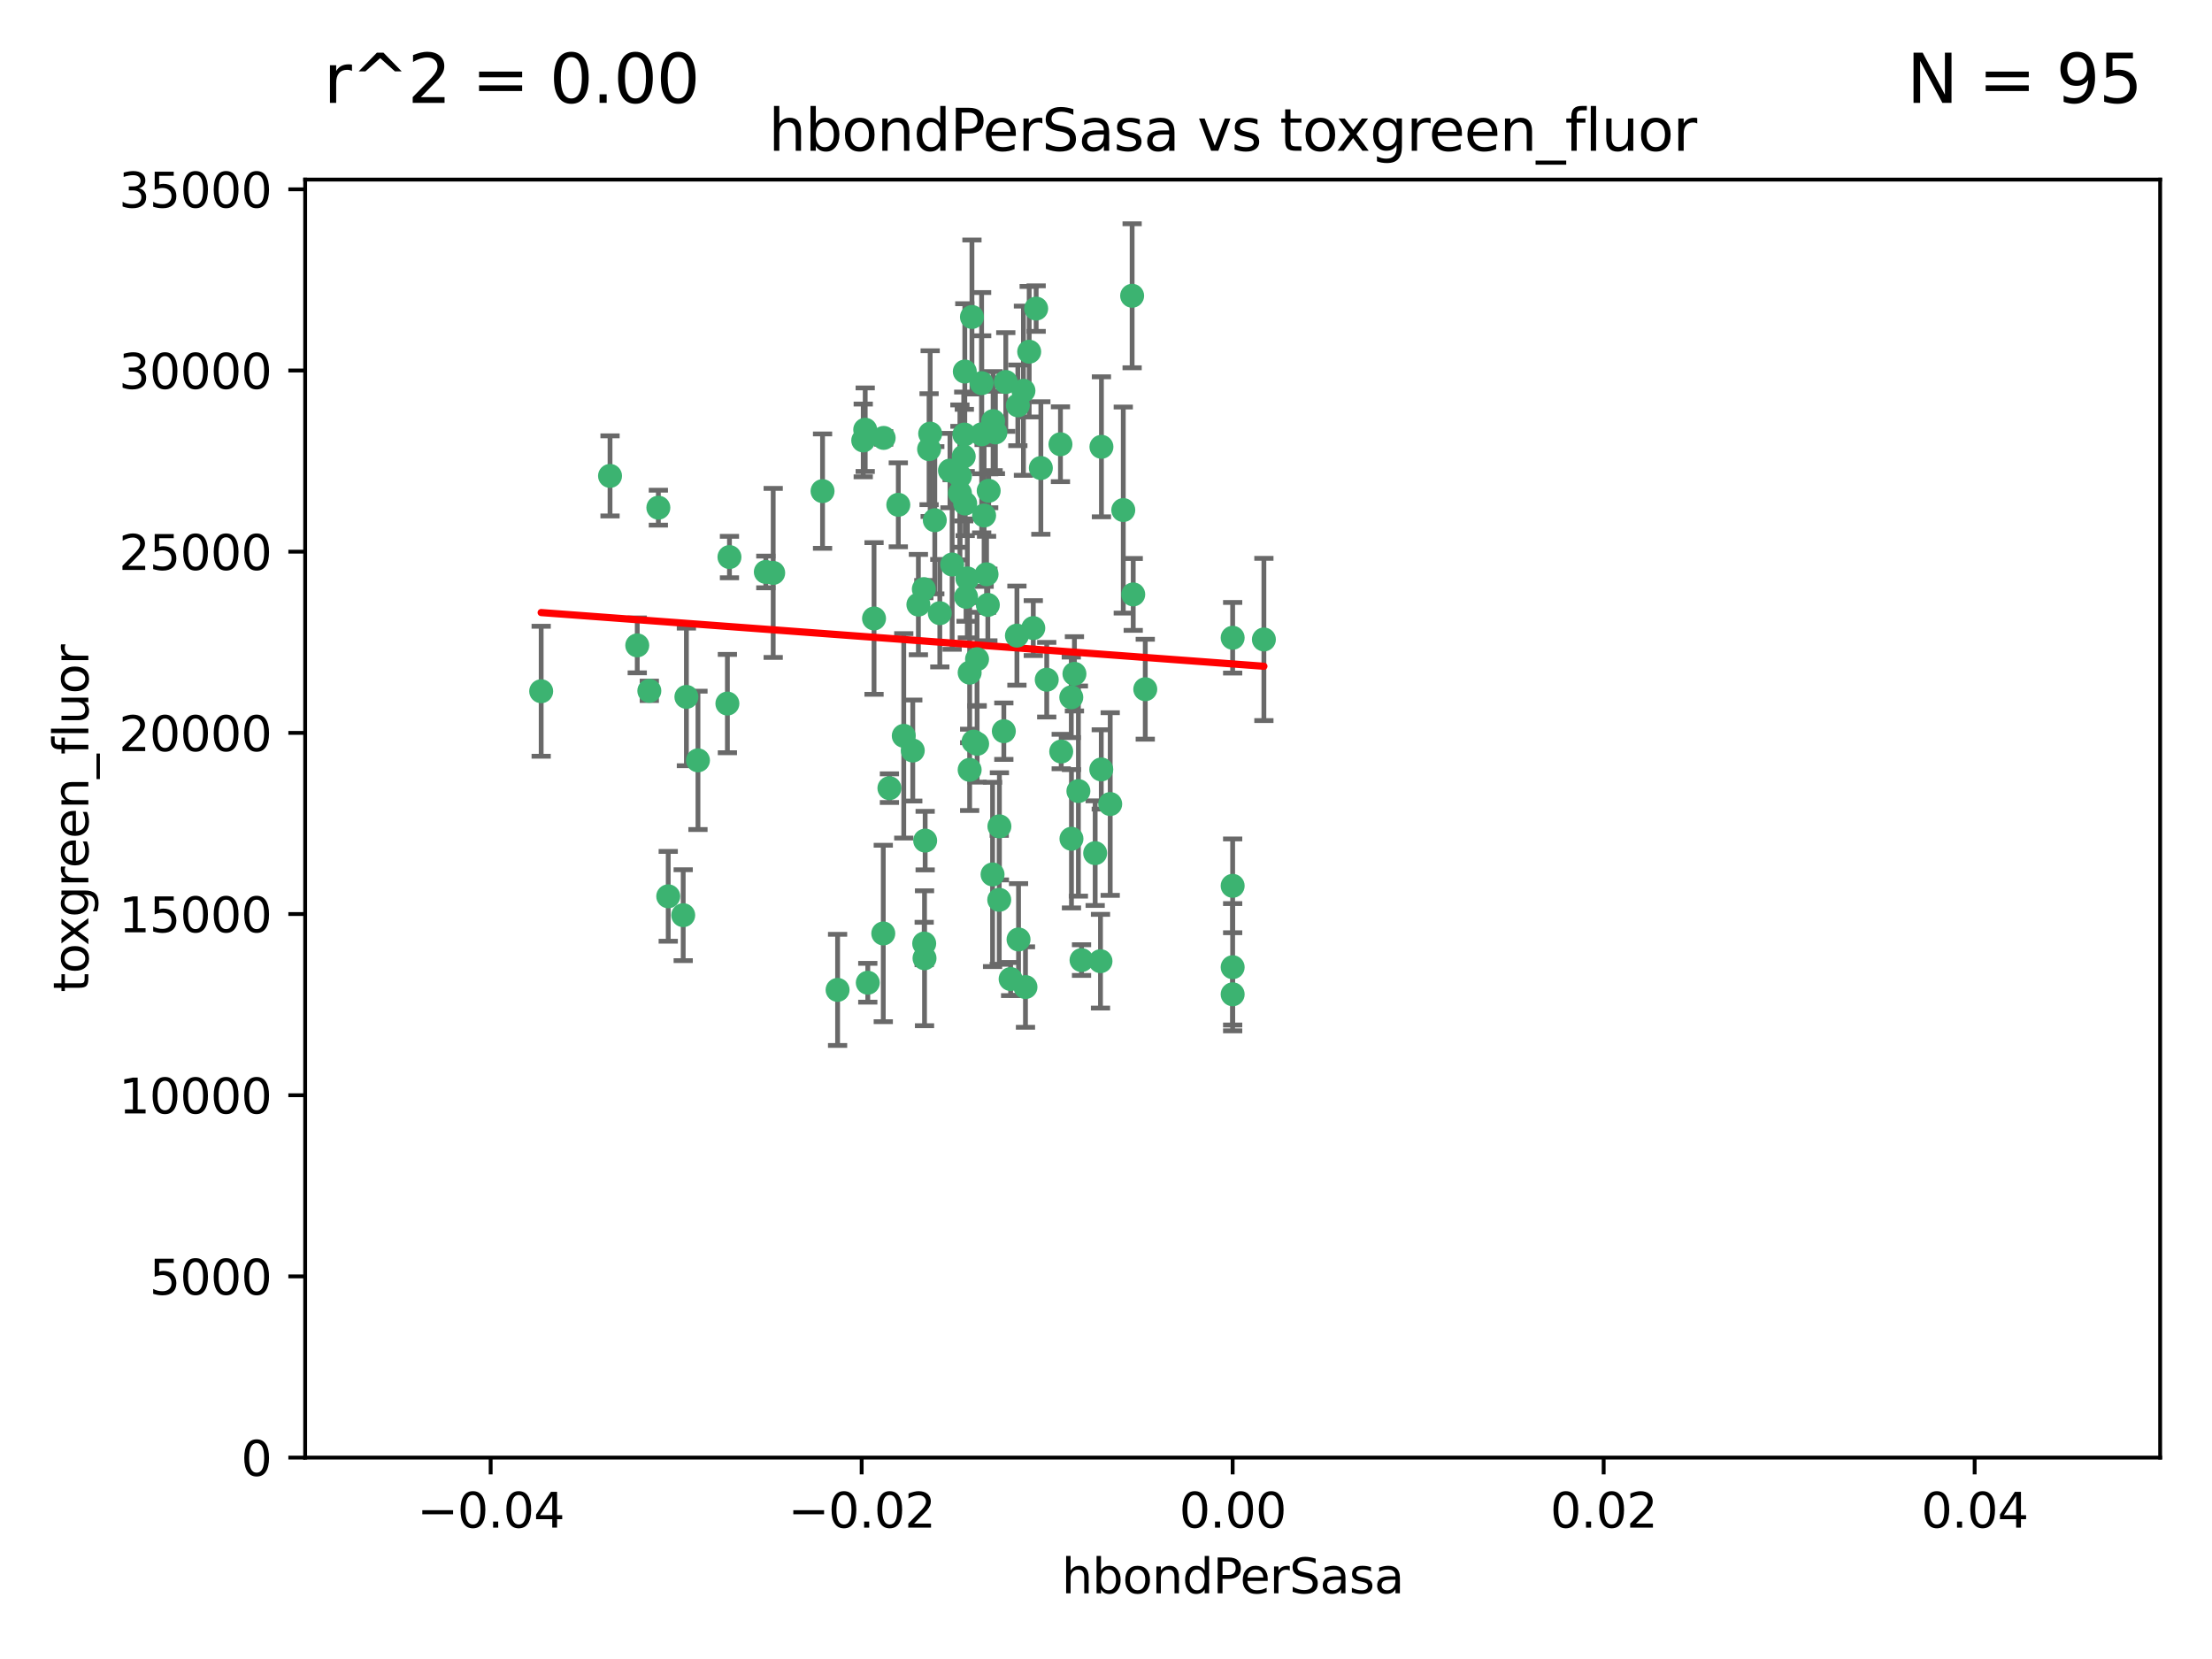 <?xml version="1.0" encoding="utf-8" standalone="no"?>
<!DOCTYPE svg PUBLIC "-//W3C//DTD SVG 1.1//EN"
  "http://www.w3.org/Graphics/SVG/1.1/DTD/svg11.dtd">
<svg xmlns:xlink="http://www.w3.org/1999/xlink" width="460.8pt" height="345.6pt" viewBox="0 0 460.8 345.6" xmlns="http://www.w3.org/2000/svg" version="1.1">
 <defs>
  <style type="text/css">*{stroke-linejoin: round; stroke-linecap: butt}</style>
 </defs>
 <g id="figure_1">
  <g id="patch_1">
   <path d="M 0 345.6 
L 460.8 345.6 
L 460.8 0 
L 0 0 
z
" style="fill: #ffffff"/>
  </g>
  <g id="axes_1">
   <g id="patch_2">
    <path d="M 63.571 303.64 
L 450 303.64 
L 450 37.411 
L 63.571 37.411 
z
" style="fill: #ffffff"/>
   </g>
   <g id="PathCollection_1">
    <defs>
     <path id="m3bb2c71457" d="M 0 1.118 
C 0.297 1.118 0.581 1 0.791 0.791 
C 1 0.581 1.118 0.297 1.118 0 
C 1.118 -0.297 1 -0.581 0.791 -0.791 
C 0.581 -1 0.297 -1.118 0 -1.118 
C -0.297 -1.118 -0.581 -1 -0.791 -0.791 
C -1 -0.581 -1.118 -0.297 -1.118 0 
C -1.118 0.297 -1 0.581 -0.791 0.791 
C -0.581 1 -0.297 1.118 0 1.118 
z
" style="stroke: #3cb371"/>
    </defs>
    <g clip-path="url(#p489f637520)">
     <use xlink:href="#m3bb2c71457" x="187.133" y="105.159" style="fill: #3cb371; stroke: #3cb371"/>
     <use xlink:href="#m3bb2c71457" x="197.895" y="98.026" style="fill: #3cb371; stroke: #3cb371"/>
     <use xlink:href="#m3bb2c71457" x="200.763" y="95.094" style="fill: #3cb371; stroke: #3cb371"/>
     <use xlink:href="#m3bb2c71457" x="180.24" y="89.516" style="fill: #3cb371; stroke: #3cb371"/>
     <use xlink:href="#m3bb2c71457" x="209.523" y="79.578" style="fill: #3cb371; stroke: #3cb371"/>
     <use xlink:href="#m3bb2c71457" x="151.96" y="116.045" style="fill: #3cb371; stroke: #3cb371"/>
     <use xlink:href="#m3bb2c71457" x="206.883" y="87.725" style="fill: #3cb371; stroke: #3cb371"/>
     <use xlink:href="#m3bb2c71457" x="199.974" y="102.727" style="fill: #3cb371; stroke: #3cb371"/>
     <use xlink:href="#m3bb2c71457" x="214.399" y="73.266" style="fill: #3cb371; stroke: #3cb371"/>
     <use xlink:href="#m3bb2c71457" x="182.078" y="128.839" style="fill: #3cb371; stroke: #3cb371"/>
     <use xlink:href="#m3bb2c71457" x="159.535" y="119.146" style="fill: #3cb371; stroke: #3cb371"/>
     <use xlink:href="#m3bb2c71457" x="142.325" y="190.648" style="fill: #3cb371; stroke: #3cb371"/>
     <use xlink:href="#m3bb2c71457" x="213.202" y="81.394" style="fill: #3cb371; stroke: #3cb371"/>
     <use xlink:href="#m3bb2c71457" x="203.536" y="137.321" style="fill: #3cb371; stroke: #3cb371"/>
     <use xlink:href="#m3bb2c71457" x="188.271" y="153.285" style="fill: #3cb371; stroke: #3cb371"/>
     <use xlink:href="#m3bb2c71457" x="145.4" y="158.394" style="fill: #3cb371; stroke: #3cb371"/>
     <use xlink:href="#m3bb2c71457" x="179.827" y="91.754" style="fill: #3cb371; stroke: #3cb371"/>
     <use xlink:href="#m3bb2c71457" x="191.319" y="125.947" style="fill: #3cb371; stroke: #3cb371"/>
     <use xlink:href="#m3bb2c71457" x="202.475" y="66.033" style="fill: #3cb371; stroke: #3cb371"/>
     <use xlink:href="#m3bb2c71457" x="204.503" y="90.475" style="fill: #3cb371; stroke: #3cb371"/>
     <use xlink:href="#m3bb2c71457" x="202.808" y="154.483" style="fill: #3cb371; stroke: #3cb371"/>
     <use xlink:href="#m3bb2c71457" x="205.007" y="107.386" style="fill: #3cb371; stroke: #3cb371"/>
     <use xlink:href="#m3bb2c71457" x="198.35" y="117.601" style="fill: #3cb371; stroke: #3cb371"/>
     <use xlink:href="#m3bb2c71457" x="151.53" y="146.564" style="fill: #3cb371; stroke: #3cb371"/>
     <use xlink:href="#m3bb2c71457" x="205.962" y="102.24" style="fill: #3cb371; stroke: #3cb371"/>
     <use xlink:href="#m3bb2c71457" x="205.518" y="119.635" style="fill: #3cb371; stroke: #3cb371"/>
     <use xlink:href="#m3bb2c71457" x="204.488" y="79.819" style="fill: #3cb371; stroke: #3cb371"/>
     <use xlink:href="#m3bb2c71457" x="201.247" y="124.329" style="fill: #3cb371; stroke: #3cb371"/>
     <use xlink:href="#m3bb2c71457" x="192.451" y="122.72" style="fill: #3cb371; stroke: #3cb371"/>
     <use xlink:href="#m3bb2c71457" x="184.003" y="194.458" style="fill: #3cb371; stroke: #3cb371"/>
     <use xlink:href="#m3bb2c71457" x="210.532" y="203.953" style="fill: #3cb371; stroke: #3cb371"/>
     <use xlink:href="#m3bb2c71457" x="132.752" y="134.443" style="fill: #3cb371; stroke: #3cb371"/>
     <use xlink:href="#m3bb2c71457" x="207.363" y="90.084" style="fill: #3cb371; stroke: #3cb371"/>
     <use xlink:href="#m3bb2c71457" x="229.449" y="93.08" style="fill: #3cb371; stroke: #3cb371"/>
     <use xlink:href="#m3bb2c71457" x="203.554" y="154.954" style="fill: #3cb371; stroke: #3cb371"/>
     <use xlink:href="#m3bb2c71457" x="201.069" y="104.896" style="fill: #3cb371; stroke: #3cb371"/>
     <use xlink:href="#m3bb2c71457" x="221.07" y="156.559" style="fill: #3cb371; stroke: #3cb371"/>
     <use xlink:href="#m3bb2c71457" x="190.148" y="156.348" style="fill: #3cb371; stroke: #3cb371"/>
     <use xlink:href="#m3bb2c71457" x="137.148" y="105.756" style="fill: #3cb371; stroke: #3cb371"/>
     <use xlink:href="#m3bb2c71457" x="216.829" y="97.498" style="fill: #3cb371; stroke: #3cb371"/>
     <use xlink:href="#m3bb2c71457" x="220.913" y="92.545" style="fill: #3cb371; stroke: #3cb371"/>
     <use xlink:href="#m3bb2c71457" x="135.266" y="143.916" style="fill: #3cb371; stroke: #3cb371"/>
     <use xlink:href="#m3bb2c71457" x="193.773" y="90.332" style="fill: #3cb371; stroke: #3cb371"/>
     <use xlink:href="#m3bb2c71457" x="225.302" y="200.005" style="fill: #3cb371; stroke: #3cb371"/>
     <use xlink:href="#m3bb2c71457" x="215.253" y="130.84" style="fill: #3cb371; stroke: #3cb371"/>
     <use xlink:href="#m3bb2c71457" x="174.486" y="206.213" style="fill: #3cb371; stroke: #3cb371"/>
     <use xlink:href="#m3bb2c71457" x="192.595" y="199.62" style="fill: #3cb371; stroke: #3cb371"/>
     <use xlink:href="#m3bb2c71457" x="184.084" y="91.225" style="fill: #3cb371; stroke: #3cb371"/>
     <use xlink:href="#m3bb2c71457" x="194.735" y="108.373" style="fill: #3cb371; stroke: #3cb371"/>
     <use xlink:href="#m3bb2c71457" x="223.825" y="140.37" style="fill: #3cb371; stroke: #3cb371"/>
     <use xlink:href="#m3bb2c71457" x="201.996" y="160.372" style="fill: #3cb371; stroke: #3cb371"/>
     <use xlink:href="#m3bb2c71457" x="142.99" y="145.178" style="fill: #3cb371; stroke: #3cb371"/>
     <use xlink:href="#m3bb2c71457" x="205.787" y="126.015" style="fill: #3cb371; stroke: #3cb371"/>
     <use xlink:href="#m3bb2c71457" x="200.987" y="77.397" style="fill: #3cb371; stroke: #3cb371"/>
     <use xlink:href="#m3bb2c71457" x="193.547" y="93.572" style="fill: #3cb371; stroke: #3cb371"/>
     <use xlink:href="#m3bb2c71457" x="171.352" y="102.308" style="fill: #3cb371; stroke: #3cb371"/>
     <use xlink:href="#m3bb2c71457" x="209.117" y="152.32" style="fill: #3cb371; stroke: #3cb371"/>
     <use xlink:href="#m3bb2c71457" x="195.78" y="127.738" style="fill: #3cb371; stroke: #3cb371"/>
     <use xlink:href="#m3bb2c71457" x="223.169" y="145.262" style="fill: #3cb371; stroke: #3cb371"/>
     <use xlink:href="#m3bb2c71457" x="208.159" y="187.448" style="fill: #3cb371; stroke: #3cb371"/>
     <use xlink:href="#m3bb2c71457" x="201.999" y="140.122" style="fill: #3cb371; stroke: #3cb371"/>
     <use xlink:href="#m3bb2c71457" x="213.625" y="205.621" style="fill: #3cb371; stroke: #3cb371"/>
     <use xlink:href="#m3bb2c71457" x="199.969" y="99.184" style="fill: #3cb371; stroke: #3cb371"/>
     <use xlink:href="#m3bb2c71457" x="235.844" y="61.614" style="fill: #3cb371; stroke: #3cb371"/>
     <use xlink:href="#m3bb2c71457" x="233.999" y="106.253" style="fill: #3cb371; stroke: #3cb371"/>
     <use xlink:href="#m3bb2c71457" x="212.037" y="84.44" style="fill: #3cb371; stroke: #3cb371"/>
     <use xlink:href="#m3bb2c71457" x="211.844" y="132.411" style="fill: #3cb371; stroke: #3cb371"/>
     <use xlink:href="#m3bb2c71457" x="127.081" y="99.14" style="fill: #3cb371; stroke: #3cb371"/>
     <use xlink:href="#m3bb2c71457" x="201.516" y="120.494" style="fill: #3cb371; stroke: #3cb371"/>
     <use xlink:href="#m3bb2c71457" x="180.776" y="204.723" style="fill: #3cb371; stroke: #3cb371"/>
     <use xlink:href="#m3bb2c71457" x="185.282" y="164.19" style="fill: #3cb371; stroke: #3cb371"/>
     <use xlink:href="#m3bb2c71457" x="112.736" y="143.999" style="fill: #3cb371; stroke: #3cb371"/>
     <use xlink:href="#m3bb2c71457" x="206.77" y="182.16" style="fill: #3cb371; stroke: #3cb371"/>
     <use xlink:href="#m3bb2c71457" x="208.195" y="172.143" style="fill: #3cb371; stroke: #3cb371"/>
     <use xlink:href="#m3bb2c71457" x="263.292" y="133.213" style="fill: #3cb371; stroke: #3cb371"/>
     <use xlink:href="#m3bb2c71457" x="200.892" y="90.523" style="fill: #3cb371; stroke: #3cb371"/>
     <use xlink:href="#m3bb2c71457" x="229.414" y="160.289" style="fill: #3cb371; stroke: #3cb371"/>
     <use xlink:href="#m3bb2c71457" x="192.527" y="196.552" style="fill: #3cb371; stroke: #3cb371"/>
     <use xlink:href="#m3bb2c71457" x="161.071" y="119.349" style="fill: #3cb371; stroke: #3cb371"/>
     <use xlink:href="#m3bb2c71457" x="228.144" y="177.728" style="fill: #3cb371; stroke: #3cb371"/>
     <use xlink:href="#m3bb2c71457" x="212.181" y="195.709" style="fill: #3cb371; stroke: #3cb371"/>
     <use xlink:href="#m3bb2c71457" x="223.205" y="174.728" style="fill: #3cb371; stroke: #3cb371"/>
     <use xlink:href="#m3bb2c71457" x="215.853" y="64.285" style="fill: #3cb371; stroke: #3cb371"/>
     <use xlink:href="#m3bb2c71457" x="218.054" y="141.593" style="fill: #3cb371; stroke: #3cb371"/>
     <use xlink:href="#m3bb2c71457" x="192.729" y="175.112" style="fill: #3cb371; stroke: #3cb371"/>
     <use xlink:href="#m3bb2c71457" x="256.786" y="207.131" style="fill: #3cb371; stroke: #3cb371"/>
     <use xlink:href="#m3bb2c71457" x="256.786" y="132.858" style="fill: #3cb371; stroke: #3cb371"/>
     <use xlink:href="#m3bb2c71457" x="224.65" y="164.794" style="fill: #3cb371; stroke: #3cb371"/>
     <use xlink:href="#m3bb2c71457" x="238.58" y="143.576" style="fill: #3cb371; stroke: #3cb371"/>
     <use xlink:href="#m3bb2c71457" x="229.252" y="200.236" style="fill: #3cb371; stroke: #3cb371"/>
     <use xlink:href="#m3bb2c71457" x="139.205" y="186.718" style="fill: #3cb371; stroke: #3cb371"/>
     <use xlink:href="#m3bb2c71457" x="231.277" y="167.495" style="fill: #3cb371; stroke: #3cb371"/>
     <use xlink:href="#m3bb2c71457" x="236.073" y="123.828" style="fill: #3cb371; stroke: #3cb371"/>
     <use xlink:href="#m3bb2c71457" x="256.786" y="201.488" style="fill: #3cb371; stroke: #3cb371"/>
     <use xlink:href="#m3bb2c71457" x="256.786" y="184.534" style="fill: #3cb371; stroke: #3cb371"/>
    </g>
   </g>
   <g id="matplotlib.axis_1">
    <g id="xtick_1">
     <g id="line2d_1">
      <defs>
       <path id="m85d0540b94" d="M 0 0 
L 0 3.5 
" style="stroke: #000000; stroke-width: 0.8"/>
      </defs>
      <g>
       <use xlink:href="#m85d0540b94" x="102.214" y="303.64" style="stroke: #000000; stroke-width: 0.8"/>
      </g>
     </g>
     <g id="text_1">
      <!-- −0.04 -->
      <g transform="translate(86.891 318.238)scale(0.1 -0.1)">
       <defs>
        <path id="DejaVuSans-2212" d="M 678 2272 
L 4684 2272 
L 4684 1741 
L 678 1741 
L 678 2272 
z
" transform="scale(0.016)"/>
        <path id="DejaVuSans-30" d="M 2034 4250 
Q 1547 4250 1301 3770 
Q 1056 3291 1056 2328 
Q 1056 1369 1301 889 
Q 1547 409 2034 409 
Q 2525 409 2770 889 
Q 3016 1369 3016 2328 
Q 3016 3291 2770 3770 
Q 2525 4250 2034 4250 
z
M 2034 4750 
Q 2819 4750 3233 4129 
Q 3647 3509 3647 2328 
Q 3647 1150 3233 529 
Q 2819 -91 2034 -91 
Q 1250 -91 836 529 
Q 422 1150 422 2328 
Q 422 3509 836 4129 
Q 1250 4750 2034 4750 
z
" transform="scale(0.016)"/>
        <path id="DejaVuSans-2e" d="M 684 794 
L 1344 794 
L 1344 0 
L 684 0 
L 684 794 
z
" transform="scale(0.016)"/>
        <path id="DejaVuSans-34" d="M 2419 4116 
L 825 1625 
L 2419 1625 
L 2419 4116 
z
M 2253 4666 
L 3047 4666 
L 3047 1625 
L 3713 1625 
L 3713 1100 
L 3047 1100 
L 3047 0 
L 2419 0 
L 2419 1100 
L 313 1100 
L 313 1709 
L 2253 4666 
z
" transform="scale(0.016)"/>
       </defs>
       <use xlink:href="#DejaVuSans-2212"/>
       <use xlink:href="#DejaVuSans-30" x="83.789"/>
       <use xlink:href="#DejaVuSans-2e" x="147.412"/>
       <use xlink:href="#DejaVuSans-30" x="179.199"/>
       <use xlink:href="#DejaVuSans-34" x="242.822"/>
      </g>
     </g>
    </g>
    <g id="xtick_2">
     <g id="line2d_2">
      <g>
       <use xlink:href="#m85d0540b94" x="179.5" y="303.64" style="stroke: #000000; stroke-width: 0.8"/>
      </g>
     </g>
     <g id="text_2">
      <!-- −0.02 -->
      <g transform="translate(164.177 318.238)scale(0.1 -0.1)">
       <defs>
        <path id="DejaVuSans-32" d="M 1228 531 
L 3431 531 
L 3431 0 
L 469 0 
L 469 531 
Q 828 903 1448 1529 
Q 2069 2156 2228 2338 
Q 2531 2678 2651 2914 
Q 2772 3150 2772 3378 
Q 2772 3750 2511 3984 
Q 2250 4219 1831 4219 
Q 1534 4219 1204 4116 
Q 875 4013 500 3803 
L 500 4441 
Q 881 4594 1212 4672 
Q 1544 4750 1819 4750 
Q 2544 4750 2975 4387 
Q 3406 4025 3406 3419 
Q 3406 3131 3298 2873 
Q 3191 2616 2906 2266 
Q 2828 2175 2409 1742 
Q 1991 1309 1228 531 
z
" transform="scale(0.016)"/>
       </defs>
       <use xlink:href="#DejaVuSans-2212"/>
       <use xlink:href="#DejaVuSans-30" x="83.789"/>
       <use xlink:href="#DejaVuSans-2e" x="147.412"/>
       <use xlink:href="#DejaVuSans-30" x="179.199"/>
       <use xlink:href="#DejaVuSans-32" x="242.822"/>
      </g>
     </g>
    </g>
    <g id="xtick_3">
     <g id="line2d_3">
      <g>
       <use xlink:href="#m85d0540b94" x="256.786" y="303.64" style="stroke: #000000; stroke-width: 0.8"/>
      </g>
     </g>
     <g id="text_3">
      <!-- 0.00 -->
      <g transform="translate(245.653 318.238)scale(0.1 -0.1)">
       <use xlink:href="#DejaVuSans-30"/>
       <use xlink:href="#DejaVuSans-2e" x="63.623"/>
       <use xlink:href="#DejaVuSans-30" x="95.41"/>
       <use xlink:href="#DejaVuSans-30" x="159.033"/>
      </g>
     </g>
    </g>
    <g id="xtick_4">
     <g id="line2d_4">
      <g>
       <use xlink:href="#m85d0540b94" x="334.071" y="303.64" style="stroke: #000000; stroke-width: 0.8"/>
      </g>
     </g>
     <g id="text_4">
      <!-- 0.02 -->
      <g transform="translate(322.939 318.238)scale(0.1 -0.1)">
       <use xlink:href="#DejaVuSans-30"/>
       <use xlink:href="#DejaVuSans-2e" x="63.623"/>
       <use xlink:href="#DejaVuSans-30" x="95.41"/>
       <use xlink:href="#DejaVuSans-32" x="159.033"/>
      </g>
     </g>
    </g>
    <g id="xtick_5">
     <g id="line2d_5">
      <g>
       <use xlink:href="#m85d0540b94" x="411.357" y="303.64" style="stroke: #000000; stroke-width: 0.8"/>
      </g>
     </g>
     <g id="text_5">
      <!-- 0.04 -->
      <g transform="translate(400.224 318.238)scale(0.1 -0.1)">
       <use xlink:href="#DejaVuSans-30"/>
       <use xlink:href="#DejaVuSans-2e" x="63.623"/>
       <use xlink:href="#DejaVuSans-30" x="95.41"/>
       <use xlink:href="#DejaVuSans-34" x="159.033"/>
      </g>
     </g>
    </g>
    <g id="text_6">
     <!-- hbondPerSasa -->
     <g transform="translate(221.168 331.917)scale(0.1 -0.1)">
      <defs>
       <path id="DejaVuSans-68" d="M 3513 2113 
L 3513 0 
L 2938 0 
L 2938 2094 
Q 2938 2591 2744 2837 
Q 2550 3084 2163 3084 
Q 1697 3084 1428 2787 
Q 1159 2491 1159 1978 
L 1159 0 
L 581 0 
L 581 4863 
L 1159 4863 
L 1159 2956 
Q 1366 3272 1645 3428 
Q 1925 3584 2291 3584 
Q 2894 3584 3203 3211 
Q 3513 2838 3513 2113 
z
" transform="scale(0.016)"/>
       <path id="DejaVuSans-62" d="M 3116 1747 
Q 3116 2381 2855 2742 
Q 2594 3103 2138 3103 
Q 1681 3103 1420 2742 
Q 1159 2381 1159 1747 
Q 1159 1113 1420 752 
Q 1681 391 2138 391 
Q 2594 391 2855 752 
Q 3116 1113 3116 1747 
z
M 1159 2969 
Q 1341 3281 1617 3432 
Q 1894 3584 2278 3584 
Q 2916 3584 3314 3078 
Q 3713 2572 3713 1747 
Q 3713 922 3314 415 
Q 2916 -91 2278 -91 
Q 1894 -91 1617 61 
Q 1341 213 1159 525 
L 1159 0 
L 581 0 
L 581 4863 
L 1159 4863 
L 1159 2969 
z
" transform="scale(0.016)"/>
       <path id="DejaVuSans-6f" d="M 1959 3097 
Q 1497 3097 1228 2736 
Q 959 2375 959 1747 
Q 959 1119 1226 758 
Q 1494 397 1959 397 
Q 2419 397 2687 759 
Q 2956 1122 2956 1747 
Q 2956 2369 2687 2733 
Q 2419 3097 1959 3097 
z
M 1959 3584 
Q 2709 3584 3137 3096 
Q 3566 2609 3566 1747 
Q 3566 888 3137 398 
Q 2709 -91 1959 -91 
Q 1206 -91 779 398 
Q 353 888 353 1747 
Q 353 2609 779 3096 
Q 1206 3584 1959 3584 
z
" transform="scale(0.016)"/>
       <path id="DejaVuSans-6e" d="M 3513 2113 
L 3513 0 
L 2938 0 
L 2938 2094 
Q 2938 2591 2744 2837 
Q 2550 3084 2163 3084 
Q 1697 3084 1428 2787 
Q 1159 2491 1159 1978 
L 1159 0 
L 581 0 
L 581 3500 
L 1159 3500 
L 1159 2956 
Q 1366 3272 1645 3428 
Q 1925 3584 2291 3584 
Q 2894 3584 3203 3211 
Q 3513 2838 3513 2113 
z
" transform="scale(0.016)"/>
       <path id="DejaVuSans-64" d="M 2906 2969 
L 2906 4863 
L 3481 4863 
L 3481 0 
L 2906 0 
L 2906 525 
Q 2725 213 2448 61 
Q 2172 -91 1784 -91 
Q 1150 -91 751 415 
Q 353 922 353 1747 
Q 353 2572 751 3078 
Q 1150 3584 1784 3584 
Q 2172 3584 2448 3432 
Q 2725 3281 2906 2969 
z
M 947 1747 
Q 947 1113 1208 752 
Q 1469 391 1925 391 
Q 2381 391 2643 752 
Q 2906 1113 2906 1747 
Q 2906 2381 2643 2742 
Q 2381 3103 1925 3103 
Q 1469 3103 1208 2742 
Q 947 2381 947 1747 
z
" transform="scale(0.016)"/>
       <path id="DejaVuSans-50" d="M 1259 4147 
L 1259 2394 
L 2053 2394 
Q 2494 2394 2734 2622 
Q 2975 2850 2975 3272 
Q 2975 3691 2734 3919 
Q 2494 4147 2053 4147 
L 1259 4147 
z
M 628 4666 
L 2053 4666 
Q 2838 4666 3239 4311 
Q 3641 3956 3641 3272 
Q 3641 2581 3239 2228 
Q 2838 1875 2053 1875 
L 1259 1875 
L 1259 0 
L 628 0 
L 628 4666 
z
" transform="scale(0.016)"/>
       <path id="DejaVuSans-65" d="M 3597 1894 
L 3597 1613 
L 953 1613 
Q 991 1019 1311 708 
Q 1631 397 2203 397 
Q 2534 397 2845 478 
Q 3156 559 3463 722 
L 3463 178 
Q 3153 47 2828 -22 
Q 2503 -91 2169 -91 
Q 1331 -91 842 396 
Q 353 884 353 1716 
Q 353 2575 817 3079 
Q 1281 3584 2069 3584 
Q 2775 3584 3186 3129 
Q 3597 2675 3597 1894 
z
M 3022 2063 
Q 3016 2534 2758 2815 
Q 2500 3097 2075 3097 
Q 1594 3097 1305 2825 
Q 1016 2553 972 2059 
L 3022 2063 
z
" transform="scale(0.016)"/>
       <path id="DejaVuSans-72" d="M 2631 2963 
Q 2534 3019 2420 3045 
Q 2306 3072 2169 3072 
Q 1681 3072 1420 2755 
Q 1159 2438 1159 1844 
L 1159 0 
L 581 0 
L 581 3500 
L 1159 3500 
L 1159 2956 
Q 1341 3275 1631 3429 
Q 1922 3584 2338 3584 
Q 2397 3584 2469 3576 
Q 2541 3569 2628 3553 
L 2631 2963 
z
" transform="scale(0.016)"/>
       <path id="DejaVuSans-53" d="M 3425 4513 
L 3425 3897 
Q 3066 4069 2747 4153 
Q 2428 4238 2131 4238 
Q 1616 4238 1336 4038 
Q 1056 3838 1056 3469 
Q 1056 3159 1242 3001 
Q 1428 2844 1947 2747 
L 2328 2669 
Q 3034 2534 3370 2195 
Q 3706 1856 3706 1288 
Q 3706 609 3251 259 
Q 2797 -91 1919 -91 
Q 1588 -91 1214 -16 
Q 841 59 441 206 
L 441 856 
Q 825 641 1194 531 
Q 1563 422 1919 422 
Q 2459 422 2753 634 
Q 3047 847 3047 1241 
Q 3047 1584 2836 1778 
Q 2625 1972 2144 2069 
L 1759 2144 
Q 1053 2284 737 2584 
Q 422 2884 422 3419 
Q 422 4038 858 4394 
Q 1294 4750 2059 4750 
Q 2388 4750 2728 4690 
Q 3069 4631 3425 4513 
z
" transform="scale(0.016)"/>
       <path id="DejaVuSans-61" d="M 2194 1759 
Q 1497 1759 1228 1600 
Q 959 1441 959 1056 
Q 959 750 1161 570 
Q 1363 391 1709 391 
Q 2188 391 2477 730 
Q 2766 1069 2766 1631 
L 2766 1759 
L 2194 1759 
z
M 3341 1997 
L 3341 0 
L 2766 0 
L 2766 531 
Q 2569 213 2275 61 
Q 1981 -91 1556 -91 
Q 1019 -91 701 211 
Q 384 513 384 1019 
Q 384 1609 779 1909 
Q 1175 2209 1959 2209 
L 2766 2209 
L 2766 2266 
Q 2766 2663 2505 2880 
Q 2244 3097 1772 3097 
Q 1472 3097 1187 3025 
Q 903 2953 641 2809 
L 641 3341 
Q 956 3463 1253 3523 
Q 1550 3584 1831 3584 
Q 2591 3584 2966 3190 
Q 3341 2797 3341 1997 
z
" transform="scale(0.016)"/>
       <path id="DejaVuSans-73" d="M 2834 3397 
L 2834 2853 
Q 2591 2978 2328 3040 
Q 2066 3103 1784 3103 
Q 1356 3103 1142 2972 
Q 928 2841 928 2578 
Q 928 2378 1081 2264 
Q 1234 2150 1697 2047 
L 1894 2003 
Q 2506 1872 2764 1633 
Q 3022 1394 3022 966 
Q 3022 478 2636 193 
Q 2250 -91 1575 -91 
Q 1294 -91 989 -36 
Q 684 19 347 128 
L 347 722 
Q 666 556 975 473 
Q 1284 391 1588 391 
Q 1994 391 2212 530 
Q 2431 669 2431 922 
Q 2431 1156 2273 1281 
Q 2116 1406 1581 1522 
L 1381 1569 
Q 847 1681 609 1914 
Q 372 2147 372 2553 
Q 372 3047 722 3315 
Q 1072 3584 1716 3584 
Q 2034 3584 2315 3537 
Q 2597 3491 2834 3397 
z
" transform="scale(0.016)"/>
      </defs>
      <use xlink:href="#DejaVuSans-68"/>
      <use xlink:href="#DejaVuSans-62" x="63.379"/>
      <use xlink:href="#DejaVuSans-6f" x="126.855"/>
      <use xlink:href="#DejaVuSans-6e" x="188.037"/>
      <use xlink:href="#DejaVuSans-64" x="251.416"/>
      <use xlink:href="#DejaVuSans-50" x="314.893"/>
      <use xlink:href="#DejaVuSans-65" x="371.57"/>
      <use xlink:href="#DejaVuSans-72" x="433.094"/>
      <use xlink:href="#DejaVuSans-53" x="474.207"/>
      <use xlink:href="#DejaVuSans-61" x="537.684"/>
      <use xlink:href="#DejaVuSans-73" x="598.963"/>
      <use xlink:href="#DejaVuSans-61" x="651.062"/>
     </g>
    </g>
   </g>
   <g id="matplotlib.axis_2">
    <g id="ytick_1">
     <g id="line2d_6">
      <defs>
       <path id="m43d633c961" d="M 0 0 
L -3.5 0 
" style="stroke: #000000; stroke-width: 0.8"/>
      </defs>
      <g>
       <use xlink:href="#m43d633c961" x="63.571" y="303.64" style="stroke: #000000; stroke-width: 0.8"/>
      </g>
     </g>
     <g id="text_7">
      <!-- 0 -->
      <g transform="translate(50.209 307.439)scale(0.1 -0.1)">
       <use xlink:href="#DejaVuSans-30"/>
      </g>
     </g>
    </g>
    <g id="ytick_2">
     <g id="line2d_7">
      <g>
       <use xlink:href="#m43d633c961" x="63.571" y="265.897" style="stroke: #000000; stroke-width: 0.8"/>
      </g>
     </g>
     <g id="text_8">
      <!-- 5000 -->
      <g transform="translate(31.121 269.696)scale(0.1 -0.1)">
       <defs>
        <path id="DejaVuSans-35" d="M 691 4666 
L 3169 4666 
L 3169 4134 
L 1269 4134 
L 1269 2991 
Q 1406 3038 1543 3061 
Q 1681 3084 1819 3084 
Q 2600 3084 3056 2656 
Q 3513 2228 3513 1497 
Q 3513 744 3044 326 
Q 2575 -91 1722 -91 
Q 1428 -91 1123 -41 
Q 819 9 494 109 
L 494 744 
Q 775 591 1075 516 
Q 1375 441 1709 441 
Q 2250 441 2565 725 
Q 2881 1009 2881 1497 
Q 2881 1984 2565 2268 
Q 2250 2553 1709 2553 
Q 1456 2553 1204 2497 
Q 953 2441 691 2322 
L 691 4666 
z
" transform="scale(0.016)"/>
       </defs>
       <use xlink:href="#DejaVuSans-35"/>
       <use xlink:href="#DejaVuSans-30" x="63.623"/>
       <use xlink:href="#DejaVuSans-30" x="127.246"/>
       <use xlink:href="#DejaVuSans-30" x="190.869"/>
      </g>
     </g>
    </g>
    <g id="ytick_3">
     <g id="line2d_8">
      <g>
       <use xlink:href="#m43d633c961" x="63.571" y="228.154" style="stroke: #000000; stroke-width: 0.8"/>
      </g>
     </g>
     <g id="text_9">
      <!-- 10000 -->
      <g transform="translate(24.759 231.953)scale(0.1 -0.1)">
       <defs>
        <path id="DejaVuSans-31" d="M 794 531 
L 1825 531 
L 1825 4091 
L 703 3866 
L 703 4441 
L 1819 4666 
L 2450 4666 
L 2450 531 
L 3481 531 
L 3481 0 
L 794 0 
L 794 531 
z
" transform="scale(0.016)"/>
       </defs>
       <use xlink:href="#DejaVuSans-31"/>
       <use xlink:href="#DejaVuSans-30" x="63.623"/>
       <use xlink:href="#DejaVuSans-30" x="127.246"/>
       <use xlink:href="#DejaVuSans-30" x="190.869"/>
       <use xlink:href="#DejaVuSans-30" x="254.492"/>
      </g>
     </g>
    </g>
    <g id="ytick_4">
     <g id="line2d_9">
      <g>
       <use xlink:href="#m43d633c961" x="63.571" y="190.411" style="stroke: #000000; stroke-width: 0.8"/>
      </g>
     </g>
     <g id="text_10">
      <!-- 15000 -->
      <g transform="translate(24.759 194.21)scale(0.1 -0.1)">
       <use xlink:href="#DejaVuSans-31"/>
       <use xlink:href="#DejaVuSans-35" x="63.623"/>
       <use xlink:href="#DejaVuSans-30" x="127.246"/>
       <use xlink:href="#DejaVuSans-30" x="190.869"/>
       <use xlink:href="#DejaVuSans-30" x="254.492"/>
      </g>
     </g>
    </g>
    <g id="ytick_5">
     <g id="line2d_10">
      <g>
       <use xlink:href="#m43d633c961" x="63.571" y="152.668" style="stroke: #000000; stroke-width: 0.8"/>
      </g>
     </g>
     <g id="text_11">
      <!-- 20000 -->
      <g transform="translate(24.759 156.467)scale(0.1 -0.1)">
       <use xlink:href="#DejaVuSans-32"/>
       <use xlink:href="#DejaVuSans-30" x="63.623"/>
       <use xlink:href="#DejaVuSans-30" x="127.246"/>
       <use xlink:href="#DejaVuSans-30" x="190.869"/>
       <use xlink:href="#DejaVuSans-30" x="254.492"/>
      </g>
     </g>
    </g>
    <g id="ytick_6">
     <g id="line2d_11">
      <g>
       <use xlink:href="#m43d633c961" x="63.571" y="114.925" style="stroke: #000000; stroke-width: 0.8"/>
      </g>
     </g>
     <g id="text_12">
      <!-- 25000 -->
      <g transform="translate(24.759 118.724)scale(0.1 -0.1)">
       <use xlink:href="#DejaVuSans-32"/>
       <use xlink:href="#DejaVuSans-35" x="63.623"/>
       <use xlink:href="#DejaVuSans-30" x="127.246"/>
       <use xlink:href="#DejaVuSans-30" x="190.869"/>
       <use xlink:href="#DejaVuSans-30" x="254.492"/>
      </g>
     </g>
    </g>
    <g id="ytick_7">
     <g id="line2d_12">
      <g>
       <use xlink:href="#m43d633c961" x="63.571" y="77.181" style="stroke: #000000; stroke-width: 0.8"/>
      </g>
     </g>
     <g id="text_13">
      <!-- 30000 -->
      <g transform="translate(24.759 80.981)scale(0.1 -0.1)">
       <defs>
        <path id="DejaVuSans-33" d="M 2597 2516 
Q 3050 2419 3304 2112 
Q 3559 1806 3559 1356 
Q 3559 666 3084 287 
Q 2609 -91 1734 -91 
Q 1441 -91 1130 -33 
Q 819 25 488 141 
L 488 750 
Q 750 597 1062 519 
Q 1375 441 1716 441 
Q 2309 441 2620 675 
Q 2931 909 2931 1356 
Q 2931 1769 2642 2001 
Q 2353 2234 1838 2234 
L 1294 2234 
L 1294 2753 
L 1863 2753 
Q 2328 2753 2575 2939 
Q 2822 3125 2822 3475 
Q 2822 3834 2567 4026 
Q 2313 4219 1838 4219 
Q 1578 4219 1281 4162 
Q 984 4106 628 3988 
L 628 4550 
Q 988 4650 1302 4700 
Q 1616 4750 1894 4750 
Q 2613 4750 3031 4423 
Q 3450 4097 3450 3541 
Q 3450 3153 3228 2886 
Q 3006 2619 2597 2516 
z
" transform="scale(0.016)"/>
       </defs>
       <use xlink:href="#DejaVuSans-33"/>
       <use xlink:href="#DejaVuSans-30" x="63.623"/>
       <use xlink:href="#DejaVuSans-30" x="127.246"/>
       <use xlink:href="#DejaVuSans-30" x="190.869"/>
       <use xlink:href="#DejaVuSans-30" x="254.492"/>
      </g>
     </g>
    </g>
    <g id="ytick_8">
     <g id="line2d_13">
      <g>
       <use xlink:href="#m43d633c961" x="63.571" y="39.438" style="stroke: #000000; stroke-width: 0.8"/>
      </g>
     </g>
     <g id="text_14">
      <!-- 35000 -->
      <g transform="translate(24.759 43.238)scale(0.1 -0.1)">
       <use xlink:href="#DejaVuSans-33"/>
       <use xlink:href="#DejaVuSans-35" x="63.623"/>
       <use xlink:href="#DejaVuSans-30" x="127.246"/>
       <use xlink:href="#DejaVuSans-30" x="190.869"/>
       <use xlink:href="#DejaVuSans-30" x="254.492"/>
      </g>
     </g>
    </g>
    <g id="text_15">
     <!-- toxgreen_fluor -->
     <g transform="translate(18.401 206.72)rotate(-90)scale(0.1 -0.1)">
      <defs>
       <path id="DejaVuSans-74" d="M 1172 4494 
L 1172 3500 
L 2356 3500 
L 2356 3053 
L 1172 3053 
L 1172 1153 
Q 1172 725 1289 603 
Q 1406 481 1766 481 
L 2356 481 
L 2356 0 
L 1766 0 
Q 1100 0 847 248 
Q 594 497 594 1153 
L 594 3053 
L 172 3053 
L 172 3500 
L 594 3500 
L 594 4494 
L 1172 4494 
z
" transform="scale(0.016)"/>
       <path id="DejaVuSans-78" d="M 3513 3500 
L 2247 1797 
L 3578 0 
L 2900 0 
L 1881 1375 
L 863 0 
L 184 0 
L 1544 1831 
L 300 3500 
L 978 3500 
L 1906 2253 
L 2834 3500 
L 3513 3500 
z
" transform="scale(0.016)"/>
       <path id="DejaVuSans-67" d="M 2906 1791 
Q 2906 2416 2648 2759 
Q 2391 3103 1925 3103 
Q 1463 3103 1205 2759 
Q 947 2416 947 1791 
Q 947 1169 1205 825 
Q 1463 481 1925 481 
Q 2391 481 2648 825 
Q 2906 1169 2906 1791 
z
M 3481 434 
Q 3481 -459 3084 -895 
Q 2688 -1331 1869 -1331 
Q 1566 -1331 1297 -1286 
Q 1028 -1241 775 -1147 
L 775 -588 
Q 1028 -725 1275 -790 
Q 1522 -856 1778 -856 
Q 2344 -856 2625 -561 
Q 2906 -266 2906 331 
L 2906 616 
Q 2728 306 2450 153 
Q 2172 0 1784 0 
Q 1141 0 747 490 
Q 353 981 353 1791 
Q 353 2603 747 3093 
Q 1141 3584 1784 3584 
Q 2172 3584 2450 3431 
Q 2728 3278 2906 2969 
L 2906 3500 
L 3481 3500 
L 3481 434 
z
" transform="scale(0.016)"/>
       <path id="DejaVuSans-5f" d="M 3263 -1063 
L 3263 -1509 
L -63 -1509 
L -63 -1063 
L 3263 -1063 
z
" transform="scale(0.016)"/>
       <path id="DejaVuSans-66" d="M 2375 4863 
L 2375 4384 
L 1825 4384 
Q 1516 4384 1395 4259 
Q 1275 4134 1275 3809 
L 1275 3500 
L 2222 3500 
L 2222 3053 
L 1275 3053 
L 1275 0 
L 697 0 
L 697 3053 
L 147 3053 
L 147 3500 
L 697 3500 
L 697 3744 
Q 697 4328 969 4595 
Q 1241 4863 1831 4863 
L 2375 4863 
z
" transform="scale(0.016)"/>
       <path id="DejaVuSans-6c" d="M 603 4863 
L 1178 4863 
L 1178 0 
L 603 0 
L 603 4863 
z
" transform="scale(0.016)"/>
       <path id="DejaVuSans-75" d="M 544 1381 
L 544 3500 
L 1119 3500 
L 1119 1403 
Q 1119 906 1312 657 
Q 1506 409 1894 409 
Q 2359 409 2629 706 
Q 2900 1003 2900 1516 
L 2900 3500 
L 3475 3500 
L 3475 0 
L 2900 0 
L 2900 538 
Q 2691 219 2414 64 
Q 2138 -91 1772 -91 
Q 1169 -91 856 284 
Q 544 659 544 1381 
z
M 1991 3584 
L 1991 3584 
z
" transform="scale(0.016)"/>
      </defs>
      <use xlink:href="#DejaVuSans-74"/>
      <use xlink:href="#DejaVuSans-6f" x="39.209"/>
      <use xlink:href="#DejaVuSans-78" x="97.266"/>
      <use xlink:href="#DejaVuSans-67" x="156.445"/>
      <use xlink:href="#DejaVuSans-72" x="219.922"/>
      <use xlink:href="#DejaVuSans-65" x="258.785"/>
      <use xlink:href="#DejaVuSans-65" x="320.309"/>
      <use xlink:href="#DejaVuSans-6e" x="381.832"/>
      <use xlink:href="#DejaVuSans-5f" x="445.211"/>
      <use xlink:href="#DejaVuSans-66" x="495.211"/>
      <use xlink:href="#DejaVuSans-6c" x="530.416"/>
      <use xlink:href="#DejaVuSans-75" x="558.199"/>
      <use xlink:href="#DejaVuSans-6f" x="621.578"/>
      <use xlink:href="#DejaVuSans-72" x="682.76"/>
     </g>
    </g>
   </g>
   <g id="LineCollection_1">
    <path d="M 187.133 113.901 
L 187.133 96.418 
" clip-path="url(#p489f637520)" style="fill: none; stroke: #696969"/>
    <path d="M 197.895 105.772 
L 197.895 90.281 
" clip-path="url(#p489f637520)" style="fill: none; stroke: #696969"/>
    <path d="M 200.763 108.514 
L 200.763 81.675 
" clip-path="url(#p489f637520)" style="fill: none; stroke: #696969"/>
    <path d="M 180.24 98.217 
L 180.24 80.815 
" clip-path="url(#p489f637520)" style="fill: none; stroke: #696969"/>
    <path d="M 209.523 89.863 
L 209.523 69.294 
" clip-path="url(#p489f637520)" style="fill: none; stroke: #696969"/>
    <path d="M 151.96 120.361 
L 151.96 111.729 
" clip-path="url(#p489f637520)" style="fill: none; stroke: #696969"/>
    <path d="M 206.883 98.04 
L 206.883 77.41 
" clip-path="url(#p489f637520)" style="fill: none; stroke: #696969"/>
    <path d="M 199.974 116.638 
L 199.974 88.815 
" clip-path="url(#p489f637520)" style="fill: none; stroke: #696969"/>
    <path d="M 214.399 86.861 
L 214.399 59.671 
" clip-path="url(#p489f637520)" style="fill: none; stroke: #696969"/>
    <path d="M 182.078 144.637 
L 182.078 113.041 
" clip-path="url(#p489f637520)" style="fill: none; stroke: #696969"/>
    <path d="M 159.535 122.449 
L 159.535 115.842 
" clip-path="url(#p489f637520)" style="fill: none; stroke: #696969"/>
    <path d="M 142.325 200.118 
L 142.325 181.177 
" clip-path="url(#p489f637520)" style="fill: none; stroke: #696969"/>
    <path d="M 213.202 99.017 
L 213.202 63.771 
" clip-path="url(#p489f637520)" style="fill: none; stroke: #696969"/>
    <path d="M 203.536 147.102 
L 203.536 127.541 
" clip-path="url(#p489f637520)" style="fill: none; stroke: #696969"/>
    <path d="M 188.271 174.582 
L 188.271 131.988 
" clip-path="url(#p489f637520)" style="fill: none; stroke: #696969"/>
    <path d="M 145.4 172.807 
L 145.4 143.981 
" clip-path="url(#p489f637520)" style="fill: none; stroke: #696969"/>
    <path d="M 179.827 99.334 
L 179.827 84.174 
" clip-path="url(#p489f637520)" style="fill: none; stroke: #696969"/>
    <path d="M 191.319 136.397 
L 191.319 115.497 
" clip-path="url(#p489f637520)" style="fill: none; stroke: #696969"/>
    <path d="M 202.475 82.076 
L 202.475 49.99 
" clip-path="url(#p489f637520)" style="fill: none; stroke: #696969"/>
    <path d="M 204.503 111.003 
L 204.503 69.947 
" clip-path="url(#p489f637520)" style="fill: none; stroke: #696969"/>
    <path d="M 202.808 155.048 
L 202.808 153.918 
" clip-path="url(#p489f637520)" style="fill: none; stroke: #696969"/>
    <path d="M 205.007 122.155 
L 205.007 92.617 
" clip-path="url(#p489f637520)" style="fill: none; stroke: #696969"/>
    <path d="M 198.35 135.26 
L 198.35 99.941 
" clip-path="url(#p489f637520)" style="fill: none; stroke: #696969"/>
    <path d="M 151.53 156.807 
L 151.53 136.321 
" clip-path="url(#p489f637520)" style="fill: none; stroke: #696969"/>
    <path d="M 205.962 105.772 
L 205.962 98.709 
" clip-path="url(#p489f637520)" style="fill: none; stroke: #696969"/>
    <path d="M 205.518 127.554 
L 205.518 111.717 
" clip-path="url(#p489f637520)" style="fill: none; stroke: #696969"/>
    <path d="M 204.488 98.693 
L 204.488 60.945 
" clip-path="url(#p489f637520)" style="fill: none; stroke: #696969"/>
    <path d="M 201.247 129.426 
L 201.247 119.231 
" clip-path="url(#p489f637520)" style="fill: none; stroke: #696969"/>
    <path d="M 192.451 124.514 
L 192.451 120.926 
" clip-path="url(#p489f637520)" style="fill: none; stroke: #696969"/>
    <path d="M 184.003 212.834 
L 184.003 176.082 
" clip-path="url(#p489f637520)" style="fill: none; stroke: #696969"/>
    <path d="M 210.532 207.405 
L 210.532 200.501 
" clip-path="url(#p489f637520)" style="fill: none; stroke: #696969"/>
    <path d="M 132.752 140.163 
L 132.752 128.724 
" clip-path="url(#p489f637520)" style="fill: none; stroke: #696969"/>
    <path d="M 207.363 98.668 
L 207.363 81.501 
" clip-path="url(#p489f637520)" style="fill: none; stroke: #696969"/>
    <path d="M 229.449 107.664 
L 229.449 78.496 
" clip-path="url(#p489f637520)" style="fill: none; stroke: #696969"/>
    <path d="M 203.554 162.929 
L 203.554 146.979 
" clip-path="url(#p489f637520)" style="fill: none; stroke: #696969"/>
    <path d="M 201.069 111.578 
L 201.069 98.214 
" clip-path="url(#p489f637520)" style="fill: none; stroke: #696969"/>
    <path d="M 221.07 160.147 
L 221.07 152.97 
" clip-path="url(#p489f637520)" style="fill: none; stroke: #696969"/>
    <path d="M 190.148 166.868 
L 190.148 145.829 
" clip-path="url(#p489f637520)" style="fill: none; stroke: #696969"/>
    <path d="M 137.148 109.392 
L 137.148 102.12 
" clip-path="url(#p489f637520)" style="fill: none; stroke: #696969"/>
    <path d="M 216.829 111.302 
L 216.829 83.693 
" clip-path="url(#p489f637520)" style="fill: none; stroke: #696969"/>
    <path d="M 220.913 100.341 
L 220.913 84.749 
" clip-path="url(#p489f637520)" style="fill: none; stroke: #696969"/>
    <path d="M 135.266 145.941 
L 135.266 141.891 
" clip-path="url(#p489f637520)" style="fill: none; stroke: #696969"/>
    <path d="M 193.773 107.592 
L 193.773 73.071 
" clip-path="url(#p489f637520)" style="fill: none; stroke: #696969"/>
    <path d="M 225.302 203.204 
L 225.302 196.806 
" clip-path="url(#p489f637520)" style="fill: none; stroke: #696969"/>
    <path d="M 215.253 136.561 
L 215.253 125.12 
" clip-path="url(#p489f637520)" style="fill: none; stroke: #696969"/>
    <path d="M 174.486 217.788 
L 174.486 194.637 
" clip-path="url(#p489f637520)" style="fill: none; stroke: #696969"/>
    <path d="M 192.595 213.675 
L 192.595 185.565 
" clip-path="url(#p489f637520)" style="fill: none; stroke: #696969"/>
    <path d="M 184.084 92.542 
L 184.084 89.908 
" clip-path="url(#p489f637520)" style="fill: none; stroke: #696969"/>
    <path d="M 194.735 123.707 
L 194.735 93.039 
" clip-path="url(#p489f637520)" style="fill: none; stroke: #696969"/>
    <path d="M 223.825 148.106 
L 223.825 132.634 
" clip-path="url(#p489f637520)" style="fill: none; stroke: #696969"/>
    <path d="M 201.996 168.839 
L 201.996 151.905 
" clip-path="url(#p489f637520)" style="fill: none; stroke: #696969"/>
    <path d="M 142.99 159.513 
L 142.99 130.843 
" clip-path="url(#p489f637520)" style="fill: none; stroke: #696969"/>
    <path d="M 205.787 133.474 
L 205.787 118.555 
" clip-path="url(#p489f637520)" style="fill: none; stroke: #696969"/>
    <path d="M 200.987 91.524 
L 200.987 63.27 
" clip-path="url(#p489f637520)" style="fill: none; stroke: #696969"/>
    <path d="M 193.547 105.129 
L 193.547 82.016 
" clip-path="url(#p489f637520)" style="fill: none; stroke: #696969"/>
    <path d="M 171.352 114.22 
L 171.352 90.397 
" clip-path="url(#p489f637520)" style="fill: none; stroke: #696969"/>
    <path d="M 209.117 158.197 
L 209.117 146.442 
" clip-path="url(#p489f637520)" style="fill: none; stroke: #696969"/>
    <path d="M 195.78 138.926 
L 195.78 116.549 
" clip-path="url(#p489f637520)" style="fill: none; stroke: #696969"/>
    <path d="M 223.169 153.647 
L 223.169 136.877 
" clip-path="url(#p489f637520)" style="fill: none; stroke: #696969"/>
    <path d="M 208.159 200.874 
L 208.159 174.022 
" clip-path="url(#p489f637520)" style="fill: none; stroke: #696969"/>
    <path d="M 201.999 154.719 
L 201.999 125.526 
" clip-path="url(#p489f637520)" style="fill: none; stroke: #696969"/>
    <path d="M 213.625 214 
L 213.625 197.242 
" clip-path="url(#p489f637520)" style="fill: none; stroke: #696969"/>
    <path d="M 199.969 114.01 
L 199.969 84.357 
" clip-path="url(#p489f637520)" style="fill: none; stroke: #696969"/>
    <path d="M 235.844 76.614 
L 235.844 46.614 
" clip-path="url(#p489f637520)" style="fill: none; stroke: #696969"/>
    <path d="M 233.999 127.715 
L 233.999 84.791 
" clip-path="url(#p489f637520)" style="fill: none; stroke: #696969"/>
    <path d="M 212.037 92.843 
L 212.037 76.037 
" clip-path="url(#p489f637520)" style="fill: none; stroke: #696969"/>
    <path d="M 211.844 142.738 
L 211.844 122.084 
" clip-path="url(#p489f637520)" style="fill: none; stroke: #696969"/>
    <path d="M 127.081 107.483 
L 127.081 90.798 
" clip-path="url(#p489f637520)" style="fill: none; stroke: #696969"/>
    <path d="M 201.516 132.879 
L 201.516 108.108 
" clip-path="url(#p489f637520)" style="fill: none; stroke: #696969"/>
    <path d="M 180.776 208.763 
L 180.776 200.682 
" clip-path="url(#p489f637520)" style="fill: none; stroke: #696969"/>
    <path d="M 185.282 167.175 
L 185.282 161.206 
" clip-path="url(#p489f637520)" style="fill: none; stroke: #696969"/>
    <path d="M 112.736 157.537 
L 112.736 130.461 
" clip-path="url(#p489f637520)" style="fill: none; stroke: #696969"/>
    <path d="M 206.77 201.352 
L 206.77 162.968 
" clip-path="url(#p489f637520)" style="fill: none; stroke: #696969"/>
    <path d="M 208.195 183.299 
L 208.195 160.986 
" clip-path="url(#p489f637520)" style="fill: none; stroke: #696969"/>
    <path d="M 263.292 150.11 
L 263.292 116.316 
" clip-path="url(#p489f637520)" style="fill: none; stroke: #696969"/>
    <path d="M 200.892 95.772 
L 200.892 85.274 
" clip-path="url(#p489f637520)" style="fill: none; stroke: #696969"/>
    <path d="M 229.414 168.551 
L 229.414 152.026 
" clip-path="url(#p489f637520)" style="fill: none; stroke: #696969"/>
    <path d="M 192.527 200.974 
L 192.527 192.13 
" clip-path="url(#p489f637520)" style="fill: none; stroke: #696969"/>
    <path d="M 161.071 136.952 
L 161.071 101.746 
" clip-path="url(#p489f637520)" style="fill: none; stroke: #696969"/>
    <path d="M 228.144 188.626 
L 228.144 166.829 
" clip-path="url(#p489f637520)" style="fill: none; stroke: #696969"/>
    <path d="M 212.181 207.343 
L 212.181 184.076 
" clip-path="url(#p489f637520)" style="fill: none; stroke: #696969"/>
    <path d="M 223.205 189.135 
L 223.205 160.322 
" clip-path="url(#p489f637520)" style="fill: none; stroke: #696969"/>
    <path d="M 215.853 69.03 
L 215.853 59.54 
" clip-path="url(#p489f637520)" style="fill: none; stroke: #696969"/>
    <path d="M 218.054 149.363 
L 218.054 133.823 
" clip-path="url(#p489f637520)" style="fill: none; stroke: #696969"/>
    <path d="M 192.729 181.212 
L 192.729 169.013 
" clip-path="url(#p489f637520)" style="fill: none; stroke: #696969"/>
    <path d="M 256.786 213.527 
L 256.786 200.736 
" clip-path="url(#p489f637520)" style="fill: none; stroke: #696969"/>
    <path d="M 256.786 140.21 
L 256.786 125.507 
" clip-path="url(#p489f637520)" style="fill: none; stroke: #696969"/>
    <path d="M 224.65 186.68 
L 224.65 142.908 
" clip-path="url(#p489f637520)" style="fill: none; stroke: #696969"/>
    <path d="M 238.58 153.98 
L 238.58 133.171 
" clip-path="url(#p489f637520)" style="fill: none; stroke: #696969"/>
    <path d="M 229.252 209.997 
L 229.252 190.475 
" clip-path="url(#p489f637520)" style="fill: none; stroke: #696969"/>
    <path d="M 139.205 196.071 
L 139.205 177.365 
" clip-path="url(#p489f637520)" style="fill: none; stroke: #696969"/>
    <path d="M 231.277 186.519 
L 231.277 148.47 
" clip-path="url(#p489f637520)" style="fill: none; stroke: #696969"/>
    <path d="M 236.073 131.314 
L 236.073 116.343 
" clip-path="url(#p489f637520)" style="fill: none; stroke: #696969"/>
    <path d="M 256.786 214.744 
L 256.786 188.233 
" clip-path="url(#p489f637520)" style="fill: none; stroke: #696969"/>
    <path d="M 256.786 194.3 
L 256.786 174.769 
" clip-path="url(#p489f637520)" style="fill: none; stroke: #696969"/>
   </g>
   <g id="line2d_14">
    <defs>
     <path id="md4d927a479" d="M 2 0 
L -2 -0 
" style="stroke: #696969"/>
    </defs>
    <g clip-path="url(#p489f637520)">
     <use xlink:href="#md4d927a479" x="187.133" y="113.901" style="fill: #696969; stroke: #696969"/>
     <use xlink:href="#md4d927a479" x="197.895" y="105.772" style="fill: #696969; stroke: #696969"/>
     <use xlink:href="#md4d927a479" x="200.763" y="108.514" style="fill: #696969; stroke: #696969"/>
     <use xlink:href="#md4d927a479" x="180.24" y="98.217" style="fill: #696969; stroke: #696969"/>
     <use xlink:href="#md4d927a479" x="209.523" y="89.863" style="fill: #696969; stroke: #696969"/>
     <use xlink:href="#md4d927a479" x="151.96" y="120.361" style="fill: #696969; stroke: #696969"/>
     <use xlink:href="#md4d927a479" x="206.883" y="98.04" style="fill: #696969; stroke: #696969"/>
     <use xlink:href="#md4d927a479" x="199.974" y="116.638" style="fill: #696969; stroke: #696969"/>
     <use xlink:href="#md4d927a479" x="214.399" y="86.861" style="fill: #696969; stroke: #696969"/>
     <use xlink:href="#md4d927a479" x="182.078" y="144.637" style="fill: #696969; stroke: #696969"/>
     <use xlink:href="#md4d927a479" x="159.535" y="122.449" style="fill: #696969; stroke: #696969"/>
     <use xlink:href="#md4d927a479" x="142.325" y="200.118" style="fill: #696969; stroke: #696969"/>
     <use xlink:href="#md4d927a479" x="213.202" y="99.017" style="fill: #696969; stroke: #696969"/>
     <use xlink:href="#md4d927a479" x="203.536" y="147.102" style="fill: #696969; stroke: #696969"/>
     <use xlink:href="#md4d927a479" x="188.271" y="174.582" style="fill: #696969; stroke: #696969"/>
     <use xlink:href="#md4d927a479" x="145.4" y="172.807" style="fill: #696969; stroke: #696969"/>
     <use xlink:href="#md4d927a479" x="179.827" y="99.334" style="fill: #696969; stroke: #696969"/>
     <use xlink:href="#md4d927a479" x="191.319" y="136.397" style="fill: #696969; stroke: #696969"/>
     <use xlink:href="#md4d927a479" x="202.475" y="82.076" style="fill: #696969; stroke: #696969"/>
     <use xlink:href="#md4d927a479" x="204.503" y="111.003" style="fill: #696969; stroke: #696969"/>
     <use xlink:href="#md4d927a479" x="202.808" y="155.048" style="fill: #696969; stroke: #696969"/>
     <use xlink:href="#md4d927a479" x="205.007" y="122.155" style="fill: #696969; stroke: #696969"/>
     <use xlink:href="#md4d927a479" x="198.35" y="135.26" style="fill: #696969; stroke: #696969"/>
     <use xlink:href="#md4d927a479" x="151.53" y="156.807" style="fill: #696969; stroke: #696969"/>
     <use xlink:href="#md4d927a479" x="205.962" y="105.772" style="fill: #696969; stroke: #696969"/>
     <use xlink:href="#md4d927a479" x="205.518" y="127.554" style="fill: #696969; stroke: #696969"/>
     <use xlink:href="#md4d927a479" x="204.488" y="98.693" style="fill: #696969; stroke: #696969"/>
     <use xlink:href="#md4d927a479" x="201.247" y="129.426" style="fill: #696969; stroke: #696969"/>
     <use xlink:href="#md4d927a479" x="192.451" y="124.514" style="fill: #696969; stroke: #696969"/>
     <use xlink:href="#md4d927a479" x="184.003" y="212.834" style="fill: #696969; stroke: #696969"/>
     <use xlink:href="#md4d927a479" x="210.532" y="207.405" style="fill: #696969; stroke: #696969"/>
     <use xlink:href="#md4d927a479" x="132.752" y="140.163" style="fill: #696969; stroke: #696969"/>
     <use xlink:href="#md4d927a479" x="207.363" y="98.668" style="fill: #696969; stroke: #696969"/>
     <use xlink:href="#md4d927a479" x="229.449" y="107.664" style="fill: #696969; stroke: #696969"/>
     <use xlink:href="#md4d927a479" x="203.554" y="162.929" style="fill: #696969; stroke: #696969"/>
     <use xlink:href="#md4d927a479" x="201.069" y="111.578" style="fill: #696969; stroke: #696969"/>
     <use xlink:href="#md4d927a479" x="221.07" y="160.147" style="fill: #696969; stroke: #696969"/>
     <use xlink:href="#md4d927a479" x="190.148" y="166.868" style="fill: #696969; stroke: #696969"/>
     <use xlink:href="#md4d927a479" x="137.148" y="109.392" style="fill: #696969; stroke: #696969"/>
     <use xlink:href="#md4d927a479" x="216.829" y="111.302" style="fill: #696969; stroke: #696969"/>
     <use xlink:href="#md4d927a479" x="220.913" y="100.341" style="fill: #696969; stroke: #696969"/>
     <use xlink:href="#md4d927a479" x="135.266" y="145.941" style="fill: #696969; stroke: #696969"/>
     <use xlink:href="#md4d927a479" x="193.773" y="107.592" style="fill: #696969; stroke: #696969"/>
     <use xlink:href="#md4d927a479" x="225.302" y="203.204" style="fill: #696969; stroke: #696969"/>
     <use xlink:href="#md4d927a479" x="215.253" y="136.561" style="fill: #696969; stroke: #696969"/>
     <use xlink:href="#md4d927a479" x="174.486" y="217.788" style="fill: #696969; stroke: #696969"/>
     <use xlink:href="#md4d927a479" x="192.595" y="213.675" style="fill: #696969; stroke: #696969"/>
     <use xlink:href="#md4d927a479" x="184.084" y="92.542" style="fill: #696969; stroke: #696969"/>
     <use xlink:href="#md4d927a479" x="194.735" y="123.707" style="fill: #696969; stroke: #696969"/>
     <use xlink:href="#md4d927a479" x="223.825" y="148.106" style="fill: #696969; stroke: #696969"/>
     <use xlink:href="#md4d927a479" x="201.996" y="168.839" style="fill: #696969; stroke: #696969"/>
     <use xlink:href="#md4d927a479" x="142.99" y="159.513" style="fill: #696969; stroke: #696969"/>
     <use xlink:href="#md4d927a479" x="205.787" y="133.474" style="fill: #696969; stroke: #696969"/>
     <use xlink:href="#md4d927a479" x="200.987" y="91.524" style="fill: #696969; stroke: #696969"/>
     <use xlink:href="#md4d927a479" x="193.547" y="105.129" style="fill: #696969; stroke: #696969"/>
     <use xlink:href="#md4d927a479" x="171.352" y="114.22" style="fill: #696969; stroke: #696969"/>
     <use xlink:href="#md4d927a479" x="209.117" y="158.197" style="fill: #696969; stroke: #696969"/>
     <use xlink:href="#md4d927a479" x="195.78" y="138.926" style="fill: #696969; stroke: #696969"/>
     <use xlink:href="#md4d927a479" x="223.169" y="153.647" style="fill: #696969; stroke: #696969"/>
     <use xlink:href="#md4d927a479" x="208.159" y="200.874" style="fill: #696969; stroke: #696969"/>
     <use xlink:href="#md4d927a479" x="201.999" y="154.719" style="fill: #696969; stroke: #696969"/>
     <use xlink:href="#md4d927a479" x="213.625" y="214" style="fill: #696969; stroke: #696969"/>
     <use xlink:href="#md4d927a479" x="199.969" y="114.01" style="fill: #696969; stroke: #696969"/>
     <use xlink:href="#md4d927a479" x="235.844" y="76.614" style="fill: #696969; stroke: #696969"/>
     <use xlink:href="#md4d927a479" x="233.999" y="127.715" style="fill: #696969; stroke: #696969"/>
     <use xlink:href="#md4d927a479" x="212.037" y="92.843" style="fill: #696969; stroke: #696969"/>
     <use xlink:href="#md4d927a479" x="211.844" y="142.738" style="fill: #696969; stroke: #696969"/>
     <use xlink:href="#md4d927a479" x="127.081" y="107.483" style="fill: #696969; stroke: #696969"/>
     <use xlink:href="#md4d927a479" x="201.516" y="132.879" style="fill: #696969; stroke: #696969"/>
     <use xlink:href="#md4d927a479" x="180.776" y="208.763" style="fill: #696969; stroke: #696969"/>
     <use xlink:href="#md4d927a479" x="185.282" y="167.175" style="fill: #696969; stroke: #696969"/>
     <use xlink:href="#md4d927a479" x="112.736" y="157.537" style="fill: #696969; stroke: #696969"/>
     <use xlink:href="#md4d927a479" x="206.77" y="201.352" style="fill: #696969; stroke: #696969"/>
     <use xlink:href="#md4d927a479" x="208.195" y="183.299" style="fill: #696969; stroke: #696969"/>
     <use xlink:href="#md4d927a479" x="263.292" y="150.11" style="fill: #696969; stroke: #696969"/>
     <use xlink:href="#md4d927a479" x="200.892" y="95.772" style="fill: #696969; stroke: #696969"/>
     <use xlink:href="#md4d927a479" x="229.414" y="168.551" style="fill: #696969; stroke: #696969"/>
     <use xlink:href="#md4d927a479" x="192.527" y="200.974" style="fill: #696969; stroke: #696969"/>
     <use xlink:href="#md4d927a479" x="161.071" y="136.952" style="fill: #696969; stroke: #696969"/>
     <use xlink:href="#md4d927a479" x="228.144" y="188.626" style="fill: #696969; stroke: #696969"/>
     <use xlink:href="#md4d927a479" x="212.181" y="207.343" style="fill: #696969; stroke: #696969"/>
     <use xlink:href="#md4d927a479" x="223.205" y="189.135" style="fill: #696969; stroke: #696969"/>
     <use xlink:href="#md4d927a479" x="215.853" y="69.03" style="fill: #696969; stroke: #696969"/>
     <use xlink:href="#md4d927a479" x="218.054" y="149.363" style="fill: #696969; stroke: #696969"/>
     <use xlink:href="#md4d927a479" x="192.729" y="181.212" style="fill: #696969; stroke: #696969"/>
     <use xlink:href="#md4d927a479" x="256.786" y="213.527" style="fill: #696969; stroke: #696969"/>
     <use xlink:href="#md4d927a479" x="256.786" y="140.21" style="fill: #696969; stroke: #696969"/>
     <use xlink:href="#md4d927a479" x="224.65" y="186.68" style="fill: #696969; stroke: #696969"/>
     <use xlink:href="#md4d927a479" x="238.58" y="153.98" style="fill: #696969; stroke: #696969"/>
     <use xlink:href="#md4d927a479" x="229.252" y="209.997" style="fill: #696969; stroke: #696969"/>
     <use xlink:href="#md4d927a479" x="139.205" y="196.071" style="fill: #696969; stroke: #696969"/>
     <use xlink:href="#md4d927a479" x="231.277" y="186.519" style="fill: #696969; stroke: #696969"/>
     <use xlink:href="#md4d927a479" x="236.073" y="131.314" style="fill: #696969; stroke: #696969"/>
     <use xlink:href="#md4d927a479" x="256.786" y="214.744" style="fill: #696969; stroke: #696969"/>
     <use xlink:href="#md4d927a479" x="256.786" y="194.3" style="fill: #696969; stroke: #696969"/>
    </g>
   </g>
   <g id="line2d_15">
    <g clip-path="url(#p489f637520)">
     <use xlink:href="#md4d927a479" x="187.133" y="96.418" style="fill: #696969; stroke: #696969"/>
     <use xlink:href="#md4d927a479" x="197.895" y="90.281" style="fill: #696969; stroke: #696969"/>
     <use xlink:href="#md4d927a479" x="200.763" y="81.675" style="fill: #696969; stroke: #696969"/>
     <use xlink:href="#md4d927a479" x="180.24" y="80.815" style="fill: #696969; stroke: #696969"/>
     <use xlink:href="#md4d927a479" x="209.523" y="69.294" style="fill: #696969; stroke: #696969"/>
     <use xlink:href="#md4d927a479" x="151.96" y="111.729" style="fill: #696969; stroke: #696969"/>
     <use xlink:href="#md4d927a479" x="206.883" y="77.41" style="fill: #696969; stroke: #696969"/>
     <use xlink:href="#md4d927a479" x="199.974" y="88.815" style="fill: #696969; stroke: #696969"/>
     <use xlink:href="#md4d927a479" x="214.399" y="59.671" style="fill: #696969; stroke: #696969"/>
     <use xlink:href="#md4d927a479" x="182.078" y="113.041" style="fill: #696969; stroke: #696969"/>
     <use xlink:href="#md4d927a479" x="159.535" y="115.842" style="fill: #696969; stroke: #696969"/>
     <use xlink:href="#md4d927a479" x="142.325" y="181.177" style="fill: #696969; stroke: #696969"/>
     <use xlink:href="#md4d927a479" x="213.202" y="63.771" style="fill: #696969; stroke: #696969"/>
     <use xlink:href="#md4d927a479" x="203.536" y="127.541" style="fill: #696969; stroke: #696969"/>
     <use xlink:href="#md4d927a479" x="188.271" y="131.988" style="fill: #696969; stroke: #696969"/>
     <use xlink:href="#md4d927a479" x="145.4" y="143.981" style="fill: #696969; stroke: #696969"/>
     <use xlink:href="#md4d927a479" x="179.827" y="84.174" style="fill: #696969; stroke: #696969"/>
     <use xlink:href="#md4d927a479" x="191.319" y="115.497" style="fill: #696969; stroke: #696969"/>
     <use xlink:href="#md4d927a479" x="202.475" y="49.99" style="fill: #696969; stroke: #696969"/>
     <use xlink:href="#md4d927a479" x="204.503" y="69.947" style="fill: #696969; stroke: #696969"/>
     <use xlink:href="#md4d927a479" x="202.808" y="153.918" style="fill: #696969; stroke: #696969"/>
     <use xlink:href="#md4d927a479" x="205.007" y="92.617" style="fill: #696969; stroke: #696969"/>
     <use xlink:href="#md4d927a479" x="198.35" y="99.941" style="fill: #696969; stroke: #696969"/>
     <use xlink:href="#md4d927a479" x="151.53" y="136.321" style="fill: #696969; stroke: #696969"/>
     <use xlink:href="#md4d927a479" x="205.962" y="98.709" style="fill: #696969; stroke: #696969"/>
     <use xlink:href="#md4d927a479" x="205.518" y="111.717" style="fill: #696969; stroke: #696969"/>
     <use xlink:href="#md4d927a479" x="204.488" y="60.945" style="fill: #696969; stroke: #696969"/>
     <use xlink:href="#md4d927a479" x="201.247" y="119.231" style="fill: #696969; stroke: #696969"/>
     <use xlink:href="#md4d927a479" x="192.451" y="120.926" style="fill: #696969; stroke: #696969"/>
     <use xlink:href="#md4d927a479" x="184.003" y="176.082" style="fill: #696969; stroke: #696969"/>
     <use xlink:href="#md4d927a479" x="210.532" y="200.501" style="fill: #696969; stroke: #696969"/>
     <use xlink:href="#md4d927a479" x="132.752" y="128.724" style="fill: #696969; stroke: #696969"/>
     <use xlink:href="#md4d927a479" x="207.363" y="81.501" style="fill: #696969; stroke: #696969"/>
     <use xlink:href="#md4d927a479" x="229.449" y="78.496" style="fill: #696969; stroke: #696969"/>
     <use xlink:href="#md4d927a479" x="203.554" y="146.979" style="fill: #696969; stroke: #696969"/>
     <use xlink:href="#md4d927a479" x="201.069" y="98.214" style="fill: #696969; stroke: #696969"/>
     <use xlink:href="#md4d927a479" x="221.07" y="152.97" style="fill: #696969; stroke: #696969"/>
     <use xlink:href="#md4d927a479" x="190.148" y="145.829" style="fill: #696969; stroke: #696969"/>
     <use xlink:href="#md4d927a479" x="137.148" y="102.12" style="fill: #696969; stroke: #696969"/>
     <use xlink:href="#md4d927a479" x="216.829" y="83.693" style="fill: #696969; stroke: #696969"/>
     <use xlink:href="#md4d927a479" x="220.913" y="84.749" style="fill: #696969; stroke: #696969"/>
     <use xlink:href="#md4d927a479" x="135.266" y="141.891" style="fill: #696969; stroke: #696969"/>
     <use xlink:href="#md4d927a479" x="193.773" y="73.071" style="fill: #696969; stroke: #696969"/>
     <use xlink:href="#md4d927a479" x="225.302" y="196.806" style="fill: #696969; stroke: #696969"/>
     <use xlink:href="#md4d927a479" x="215.253" y="125.12" style="fill: #696969; stroke: #696969"/>
     <use xlink:href="#md4d927a479" x="174.486" y="194.637" style="fill: #696969; stroke: #696969"/>
     <use xlink:href="#md4d927a479" x="192.595" y="185.565" style="fill: #696969; stroke: #696969"/>
     <use xlink:href="#md4d927a479" x="184.084" y="89.908" style="fill: #696969; stroke: #696969"/>
     <use xlink:href="#md4d927a479" x="194.735" y="93.039" style="fill: #696969; stroke: #696969"/>
     <use xlink:href="#md4d927a479" x="223.825" y="132.634" style="fill: #696969; stroke: #696969"/>
     <use xlink:href="#md4d927a479" x="201.996" y="151.905" style="fill: #696969; stroke: #696969"/>
     <use xlink:href="#md4d927a479" x="142.99" y="130.843" style="fill: #696969; stroke: #696969"/>
     <use xlink:href="#md4d927a479" x="205.787" y="118.555" style="fill: #696969; stroke: #696969"/>
     <use xlink:href="#md4d927a479" x="200.987" y="63.27" style="fill: #696969; stroke: #696969"/>
     <use xlink:href="#md4d927a479" x="193.547" y="82.016" style="fill: #696969; stroke: #696969"/>
     <use xlink:href="#md4d927a479" x="171.352" y="90.397" style="fill: #696969; stroke: #696969"/>
     <use xlink:href="#md4d927a479" x="209.117" y="146.442" style="fill: #696969; stroke: #696969"/>
     <use xlink:href="#md4d927a479" x="195.78" y="116.549" style="fill: #696969; stroke: #696969"/>
     <use xlink:href="#md4d927a479" x="223.169" y="136.877" style="fill: #696969; stroke: #696969"/>
     <use xlink:href="#md4d927a479" x="208.159" y="174.022" style="fill: #696969; stroke: #696969"/>
     <use xlink:href="#md4d927a479" x="201.999" y="125.526" style="fill: #696969; stroke: #696969"/>
     <use xlink:href="#md4d927a479" x="213.625" y="197.242" style="fill: #696969; stroke: #696969"/>
     <use xlink:href="#md4d927a479" x="199.969" y="84.357" style="fill: #696969; stroke: #696969"/>
     <use xlink:href="#md4d927a479" x="235.844" y="46.614" style="fill: #696969; stroke: #696969"/>
     <use xlink:href="#md4d927a479" x="233.999" y="84.791" style="fill: #696969; stroke: #696969"/>
     <use xlink:href="#md4d927a479" x="212.037" y="76.037" style="fill: #696969; stroke: #696969"/>
     <use xlink:href="#md4d927a479" x="211.844" y="122.084" style="fill: #696969; stroke: #696969"/>
     <use xlink:href="#md4d927a479" x="127.081" y="90.798" style="fill: #696969; stroke: #696969"/>
     <use xlink:href="#md4d927a479" x="201.516" y="108.108" style="fill: #696969; stroke: #696969"/>
     <use xlink:href="#md4d927a479" x="180.776" y="200.682" style="fill: #696969; stroke: #696969"/>
     <use xlink:href="#md4d927a479" x="185.282" y="161.206" style="fill: #696969; stroke: #696969"/>
     <use xlink:href="#md4d927a479" x="112.736" y="130.461" style="fill: #696969; stroke: #696969"/>
     <use xlink:href="#md4d927a479" x="206.77" y="162.968" style="fill: #696969; stroke: #696969"/>
     <use xlink:href="#md4d927a479" x="208.195" y="160.986" style="fill: #696969; stroke: #696969"/>
     <use xlink:href="#md4d927a479" x="263.292" y="116.316" style="fill: #696969; stroke: #696969"/>
     <use xlink:href="#md4d927a479" x="200.892" y="85.274" style="fill: #696969; stroke: #696969"/>
     <use xlink:href="#md4d927a479" x="229.414" y="152.026" style="fill: #696969; stroke: #696969"/>
     <use xlink:href="#md4d927a479" x="192.527" y="192.13" style="fill: #696969; stroke: #696969"/>
     <use xlink:href="#md4d927a479" x="161.071" y="101.746" style="fill: #696969; stroke: #696969"/>
     <use xlink:href="#md4d927a479" x="228.144" y="166.829" style="fill: #696969; stroke: #696969"/>
     <use xlink:href="#md4d927a479" x="212.181" y="184.076" style="fill: #696969; stroke: #696969"/>
     <use xlink:href="#md4d927a479" x="223.205" y="160.322" style="fill: #696969; stroke: #696969"/>
     <use xlink:href="#md4d927a479" x="215.853" y="59.54" style="fill: #696969; stroke: #696969"/>
     <use xlink:href="#md4d927a479" x="218.054" y="133.823" style="fill: #696969; stroke: #696969"/>
     <use xlink:href="#md4d927a479" x="192.729" y="169.013" style="fill: #696969; stroke: #696969"/>
     <use xlink:href="#md4d927a479" x="256.786" y="200.736" style="fill: #696969; stroke: #696969"/>
     <use xlink:href="#md4d927a479" x="256.786" y="125.507" style="fill: #696969; stroke: #696969"/>
     <use xlink:href="#md4d927a479" x="224.65" y="142.908" style="fill: #696969; stroke: #696969"/>
     <use xlink:href="#md4d927a479" x="238.58" y="133.171" style="fill: #696969; stroke: #696969"/>
     <use xlink:href="#md4d927a479" x="229.252" y="190.475" style="fill: #696969; stroke: #696969"/>
     <use xlink:href="#md4d927a479" x="139.205" y="177.365" style="fill: #696969; stroke: #696969"/>
     <use xlink:href="#md4d927a479" x="231.277" y="148.47" style="fill: #696969; stroke: #696969"/>
     <use xlink:href="#md4d927a479" x="236.073" y="116.343" style="fill: #696969; stroke: #696969"/>
     <use xlink:href="#md4d927a479" x="256.786" y="188.233" style="fill: #696969; stroke: #696969"/>
     <use xlink:href="#md4d927a479" x="256.786" y="174.769" style="fill: #696969; stroke: #696969"/>
    </g>
   </g>
   <g id="line2d_16">
    <path d="M 187.133 133.135 
L 197.895 133.934 
L 200.763 134.147 
L 180.24 132.623 
L 209.523 134.798 
L 151.96 130.522 
L 206.883 134.602 
L 199.974 134.089 
L 214.399 135.161 
L 182.078 132.759 
L 159.535 131.084 
L 142.325 129.806 
L 213.202 135.072 
L 203.536 134.354 
L 188.271 133.219 
L 145.4 130.034 
L 179.827 132.592 
L 191.319 133.446 
L 202.475 134.275 
L 204.503 134.425 
L 202.808 134.299 
L 205.007 134.463 
L 198.35 133.968 
L 151.53 130.49 
L 205.962 134.534 
L 205.518 134.501 
L 204.488 134.424 
L 201.247 134.183 
L 192.451 133.53 
L 184.003 132.902 
L 210.532 134.873 
L 132.752 129.094 
L 207.363 134.638 
L 229.449 136.279 
L 203.554 134.355 
L 201.069 134.17 
L 221.07 135.656 
L 190.148 133.359 
L 137.148 129.421 
L 216.829 135.341 
L 220.913 135.645 
L 135.266 129.281 
L 193.773 133.628 
L 225.302 135.971 
L 215.253 135.224 
L 174.486 132.195 
L 192.595 133.541 
L 184.084 132.908 
L 194.735 133.7 
L 223.825 135.861 
L 201.996 134.239 
L 142.99 129.855 
L 205.787 134.521 
L 200.987 134.164 
L 193.547 133.611 
L 171.352 131.962 
L 209.117 134.768 
L 195.78 133.777 
L 223.169 135.812 
L 208.159 134.697 
L 201.999 134.239 
L 213.625 135.103 
L 199.969 134.089 
L 235.844 136.754 
L 233.999 136.617 
L 212.037 134.985 
L 211.844 134.971 
L 127.081 128.673 
L 201.516 134.203 
L 180.776 132.663 
L 185.282 132.997 
L 112.736 127.607 
L 206.77 134.594 
L 208.195 134.7 
L 263.292 138.793 
L 200.892 134.157 
L 229.414 136.276 
L 192.527 133.536 
L 161.071 131.199 
L 228.144 136.182 
L 212.181 134.996 
L 223.205 135.815 
L 215.853 135.269 
L 218.054 135.432 
L 192.729 133.551 
L 256.786 138.31 
L 256.786 138.31 
L 224.65 135.922 
L 238.58 136.957 
L 229.252 136.264 
L 139.205 129.574 
L 231.277 136.415 
L 236.073 136.771 
L 256.786 138.31 
L 256.786 138.31 
" clip-path="url(#p489f637520)" style="fill: none; stroke: #ff0000; stroke-width: 1.5; stroke-linecap: square"/>
   </g>
   <g id="line2d_17">
    <defs>
     <path id="mc5b7c1b0f3" d="M 0 2 
C 0.53 2 1.039 1.789 1.414 1.414 
C 1.789 1.039 2 0.53 2 0 
C 2 -0.53 1.789 -1.039 1.414 -1.414 
C 1.039 -1.789 0.53 -2 0 -2 
C -0.53 -2 -1.039 -1.789 -1.414 -1.414 
C -1.789 -1.039 -2 -0.53 -2 0 
C -2 0.53 -1.789 1.039 -1.414 1.414 
C -1.039 1.789 -0.53 2 0 2 
z
" style="stroke: #3cb371"/>
    </defs>
    <g clip-path="url(#p489f637520)">
     <use xlink:href="#mc5b7c1b0f3" x="187.133" y="105.159" style="fill: #3cb371; stroke: #3cb371"/>
     <use xlink:href="#mc5b7c1b0f3" x="197.895" y="98.026" style="fill: #3cb371; stroke: #3cb371"/>
     <use xlink:href="#mc5b7c1b0f3" x="200.763" y="95.094" style="fill: #3cb371; stroke: #3cb371"/>
     <use xlink:href="#mc5b7c1b0f3" x="180.24" y="89.516" style="fill: #3cb371; stroke: #3cb371"/>
     <use xlink:href="#mc5b7c1b0f3" x="209.523" y="79.578" style="fill: #3cb371; stroke: #3cb371"/>
     <use xlink:href="#mc5b7c1b0f3" x="151.96" y="116.045" style="fill: #3cb371; stroke: #3cb371"/>
     <use xlink:href="#mc5b7c1b0f3" x="206.883" y="87.725" style="fill: #3cb371; stroke: #3cb371"/>
     <use xlink:href="#mc5b7c1b0f3" x="199.974" y="102.727" style="fill: #3cb371; stroke: #3cb371"/>
     <use xlink:href="#mc5b7c1b0f3" x="214.399" y="73.266" style="fill: #3cb371; stroke: #3cb371"/>
     <use xlink:href="#mc5b7c1b0f3" x="182.078" y="128.839" style="fill: #3cb371; stroke: #3cb371"/>
     <use xlink:href="#mc5b7c1b0f3" x="159.535" y="119.146" style="fill: #3cb371; stroke: #3cb371"/>
     <use xlink:href="#mc5b7c1b0f3" x="142.325" y="190.648" style="fill: #3cb371; stroke: #3cb371"/>
     <use xlink:href="#mc5b7c1b0f3" x="213.202" y="81.394" style="fill: #3cb371; stroke: #3cb371"/>
     <use xlink:href="#mc5b7c1b0f3" x="203.536" y="137.321" style="fill: #3cb371; stroke: #3cb371"/>
     <use xlink:href="#mc5b7c1b0f3" x="188.271" y="153.285" style="fill: #3cb371; stroke: #3cb371"/>
     <use xlink:href="#mc5b7c1b0f3" x="145.4" y="158.394" style="fill: #3cb371; stroke: #3cb371"/>
     <use xlink:href="#mc5b7c1b0f3" x="179.827" y="91.754" style="fill: #3cb371; stroke: #3cb371"/>
     <use xlink:href="#mc5b7c1b0f3" x="191.319" y="125.947" style="fill: #3cb371; stroke: #3cb371"/>
     <use xlink:href="#mc5b7c1b0f3" x="202.475" y="66.033" style="fill: #3cb371; stroke: #3cb371"/>
     <use xlink:href="#mc5b7c1b0f3" x="204.503" y="90.475" style="fill: #3cb371; stroke: #3cb371"/>
     <use xlink:href="#mc5b7c1b0f3" x="202.808" y="154.483" style="fill: #3cb371; stroke: #3cb371"/>
     <use xlink:href="#mc5b7c1b0f3" x="205.007" y="107.386" style="fill: #3cb371; stroke: #3cb371"/>
     <use xlink:href="#mc5b7c1b0f3" x="198.35" y="117.601" style="fill: #3cb371; stroke: #3cb371"/>
     <use xlink:href="#mc5b7c1b0f3" x="151.53" y="146.564" style="fill: #3cb371; stroke: #3cb371"/>
     <use xlink:href="#mc5b7c1b0f3" x="205.962" y="102.24" style="fill: #3cb371; stroke: #3cb371"/>
     <use xlink:href="#mc5b7c1b0f3" x="205.518" y="119.635" style="fill: #3cb371; stroke: #3cb371"/>
     <use xlink:href="#mc5b7c1b0f3" x="204.488" y="79.819" style="fill: #3cb371; stroke: #3cb371"/>
     <use xlink:href="#mc5b7c1b0f3" x="201.247" y="124.329" style="fill: #3cb371; stroke: #3cb371"/>
     <use xlink:href="#mc5b7c1b0f3" x="192.451" y="122.72" style="fill: #3cb371; stroke: #3cb371"/>
     <use xlink:href="#mc5b7c1b0f3" x="184.003" y="194.458" style="fill: #3cb371; stroke: #3cb371"/>
     <use xlink:href="#mc5b7c1b0f3" x="210.532" y="203.953" style="fill: #3cb371; stroke: #3cb371"/>
     <use xlink:href="#mc5b7c1b0f3" x="132.752" y="134.443" style="fill: #3cb371; stroke: #3cb371"/>
     <use xlink:href="#mc5b7c1b0f3" x="207.363" y="90.084" style="fill: #3cb371; stroke: #3cb371"/>
     <use xlink:href="#mc5b7c1b0f3" x="229.449" y="93.08" style="fill: #3cb371; stroke: #3cb371"/>
     <use xlink:href="#mc5b7c1b0f3" x="203.554" y="154.954" style="fill: #3cb371; stroke: #3cb371"/>
     <use xlink:href="#mc5b7c1b0f3" x="201.069" y="104.896" style="fill: #3cb371; stroke: #3cb371"/>
     <use xlink:href="#mc5b7c1b0f3" x="221.07" y="156.559" style="fill: #3cb371; stroke: #3cb371"/>
     <use xlink:href="#mc5b7c1b0f3" x="190.148" y="156.348" style="fill: #3cb371; stroke: #3cb371"/>
     <use xlink:href="#mc5b7c1b0f3" x="137.148" y="105.756" style="fill: #3cb371; stroke: #3cb371"/>
     <use xlink:href="#mc5b7c1b0f3" x="216.829" y="97.498" style="fill: #3cb371; stroke: #3cb371"/>
     <use xlink:href="#mc5b7c1b0f3" x="220.913" y="92.545" style="fill: #3cb371; stroke: #3cb371"/>
     <use xlink:href="#mc5b7c1b0f3" x="135.266" y="143.916" style="fill: #3cb371; stroke: #3cb371"/>
     <use xlink:href="#mc5b7c1b0f3" x="193.773" y="90.332" style="fill: #3cb371; stroke: #3cb371"/>
     <use xlink:href="#mc5b7c1b0f3" x="225.302" y="200.005" style="fill: #3cb371; stroke: #3cb371"/>
     <use xlink:href="#mc5b7c1b0f3" x="215.253" y="130.84" style="fill: #3cb371; stroke: #3cb371"/>
     <use xlink:href="#mc5b7c1b0f3" x="174.486" y="206.213" style="fill: #3cb371; stroke: #3cb371"/>
     <use xlink:href="#mc5b7c1b0f3" x="192.595" y="199.62" style="fill: #3cb371; stroke: #3cb371"/>
     <use xlink:href="#mc5b7c1b0f3" x="184.084" y="91.225" style="fill: #3cb371; stroke: #3cb371"/>
     <use xlink:href="#mc5b7c1b0f3" x="194.735" y="108.373" style="fill: #3cb371; stroke: #3cb371"/>
     <use xlink:href="#mc5b7c1b0f3" x="223.825" y="140.37" style="fill: #3cb371; stroke: #3cb371"/>
     <use xlink:href="#mc5b7c1b0f3" x="201.996" y="160.372" style="fill: #3cb371; stroke: #3cb371"/>
     <use xlink:href="#mc5b7c1b0f3" x="142.99" y="145.178" style="fill: #3cb371; stroke: #3cb371"/>
     <use xlink:href="#mc5b7c1b0f3" x="205.787" y="126.015" style="fill: #3cb371; stroke: #3cb371"/>
     <use xlink:href="#mc5b7c1b0f3" x="200.987" y="77.397" style="fill: #3cb371; stroke: #3cb371"/>
     <use xlink:href="#mc5b7c1b0f3" x="193.547" y="93.572" style="fill: #3cb371; stroke: #3cb371"/>
     <use xlink:href="#mc5b7c1b0f3" x="171.352" y="102.308" style="fill: #3cb371; stroke: #3cb371"/>
     <use xlink:href="#mc5b7c1b0f3" x="209.117" y="152.32" style="fill: #3cb371; stroke: #3cb371"/>
     <use xlink:href="#mc5b7c1b0f3" x="195.78" y="127.738" style="fill: #3cb371; stroke: #3cb371"/>
     <use xlink:href="#mc5b7c1b0f3" x="223.169" y="145.262" style="fill: #3cb371; stroke: #3cb371"/>
     <use xlink:href="#mc5b7c1b0f3" x="208.159" y="187.448" style="fill: #3cb371; stroke: #3cb371"/>
     <use xlink:href="#mc5b7c1b0f3" x="201.999" y="140.122" style="fill: #3cb371; stroke: #3cb371"/>
     <use xlink:href="#mc5b7c1b0f3" x="213.625" y="205.621" style="fill: #3cb371; stroke: #3cb371"/>
     <use xlink:href="#mc5b7c1b0f3" x="199.969" y="99.184" style="fill: #3cb371; stroke: #3cb371"/>
     <use xlink:href="#mc5b7c1b0f3" x="235.844" y="61.614" style="fill: #3cb371; stroke: #3cb371"/>
     <use xlink:href="#mc5b7c1b0f3" x="233.999" y="106.253" style="fill: #3cb371; stroke: #3cb371"/>
     <use xlink:href="#mc5b7c1b0f3" x="212.037" y="84.44" style="fill: #3cb371; stroke: #3cb371"/>
     <use xlink:href="#mc5b7c1b0f3" x="211.844" y="132.411" style="fill: #3cb371; stroke: #3cb371"/>
     <use xlink:href="#mc5b7c1b0f3" x="127.081" y="99.14" style="fill: #3cb371; stroke: #3cb371"/>
     <use xlink:href="#mc5b7c1b0f3" x="201.516" y="120.494" style="fill: #3cb371; stroke: #3cb371"/>
     <use xlink:href="#mc5b7c1b0f3" x="180.776" y="204.723" style="fill: #3cb371; stroke: #3cb371"/>
     <use xlink:href="#mc5b7c1b0f3" x="185.282" y="164.19" style="fill: #3cb371; stroke: #3cb371"/>
     <use xlink:href="#mc5b7c1b0f3" x="112.736" y="143.999" style="fill: #3cb371; stroke: #3cb371"/>
     <use xlink:href="#mc5b7c1b0f3" x="206.77" y="182.16" style="fill: #3cb371; stroke: #3cb371"/>
     <use xlink:href="#mc5b7c1b0f3" x="208.195" y="172.143" style="fill: #3cb371; stroke: #3cb371"/>
     <use xlink:href="#mc5b7c1b0f3" x="263.292" y="133.213" style="fill: #3cb371; stroke: #3cb371"/>
     <use xlink:href="#mc5b7c1b0f3" x="200.892" y="90.523" style="fill: #3cb371; stroke: #3cb371"/>
     <use xlink:href="#mc5b7c1b0f3" x="229.414" y="160.289" style="fill: #3cb371; stroke: #3cb371"/>
     <use xlink:href="#mc5b7c1b0f3" x="192.527" y="196.552" style="fill: #3cb371; stroke: #3cb371"/>
     <use xlink:href="#mc5b7c1b0f3" x="161.071" y="119.349" style="fill: #3cb371; stroke: #3cb371"/>
     <use xlink:href="#mc5b7c1b0f3" x="228.144" y="177.728" style="fill: #3cb371; stroke: #3cb371"/>
     <use xlink:href="#mc5b7c1b0f3" x="212.181" y="195.709" style="fill: #3cb371; stroke: #3cb371"/>
     <use xlink:href="#mc5b7c1b0f3" x="223.205" y="174.728" style="fill: #3cb371; stroke: #3cb371"/>
     <use xlink:href="#mc5b7c1b0f3" x="215.853" y="64.285" style="fill: #3cb371; stroke: #3cb371"/>
     <use xlink:href="#mc5b7c1b0f3" x="218.054" y="141.593" style="fill: #3cb371; stroke: #3cb371"/>
     <use xlink:href="#mc5b7c1b0f3" x="192.729" y="175.112" style="fill: #3cb371; stroke: #3cb371"/>
     <use xlink:href="#mc5b7c1b0f3" x="256.786" y="207.131" style="fill: #3cb371; stroke: #3cb371"/>
     <use xlink:href="#mc5b7c1b0f3" x="256.786" y="132.858" style="fill: #3cb371; stroke: #3cb371"/>
     <use xlink:href="#mc5b7c1b0f3" x="224.65" y="164.794" style="fill: #3cb371; stroke: #3cb371"/>
     <use xlink:href="#mc5b7c1b0f3" x="238.58" y="143.576" style="fill: #3cb371; stroke: #3cb371"/>
     <use xlink:href="#mc5b7c1b0f3" x="229.252" y="200.236" style="fill: #3cb371; stroke: #3cb371"/>
     <use xlink:href="#mc5b7c1b0f3" x="139.205" y="186.718" style="fill: #3cb371; stroke: #3cb371"/>
     <use xlink:href="#mc5b7c1b0f3" x="231.277" y="167.495" style="fill: #3cb371; stroke: #3cb371"/>
     <use xlink:href="#mc5b7c1b0f3" x="236.073" y="123.828" style="fill: #3cb371; stroke: #3cb371"/>
     <use xlink:href="#mc5b7c1b0f3" x="256.786" y="201.488" style="fill: #3cb371; stroke: #3cb371"/>
     <use xlink:href="#mc5b7c1b0f3" x="256.786" y="184.534" style="fill: #3cb371; stroke: #3cb371"/>
    </g>
   </g>
   <g id="patch_3">
    <path d="M 63.571 303.64 
L 63.571 37.411 
" style="fill: none; stroke: #000000; stroke-width: 0.8; stroke-linejoin: miter; stroke-linecap: square"/>
   </g>
   <g id="patch_4">
    <path d="M 450 303.64 
L 450 37.411 
" style="fill: none; stroke: #000000; stroke-width: 0.8; stroke-linejoin: miter; stroke-linecap: square"/>
   </g>
   <g id="patch_5">
    <path d="M 63.571 303.64 
L 450 303.64 
" style="fill: none; stroke: #000000; stroke-width: 0.8; stroke-linejoin: miter; stroke-linecap: square"/>
   </g>
   <g id="patch_6">
    <path d="M 63.571 37.411 
L 450 37.411 
" style="fill: none; stroke: #000000; stroke-width: 0.8; stroke-linejoin: miter; stroke-linecap: square"/>
   </g>
   <g id="text_16">
    <!-- N = 95 -->
    <g transform="translate(397.217 21.426)scale(0.14 -0.14)">
     <defs>
      <path id="DejaVuSans-4e" d="M 628 4666 
L 1478 4666 
L 3547 763 
L 3547 4666 
L 4159 4666 
L 4159 0 
L 3309 0 
L 1241 3903 
L 1241 0 
L 628 0 
L 628 4666 
z
" transform="scale(0.016)"/>
      <path id="DejaVuSans-20" transform="scale(0.016)"/>
      <path id="DejaVuSans-3d" d="M 678 2906 
L 4684 2906 
L 4684 2381 
L 678 2381 
L 678 2906 
z
M 678 1631 
L 4684 1631 
L 4684 1100 
L 678 1100 
L 678 1631 
z
" transform="scale(0.016)"/>
      <path id="DejaVuSans-39" d="M 703 97 
L 703 672 
Q 941 559 1184 500 
Q 1428 441 1663 441 
Q 2288 441 2617 861 
Q 2947 1281 2994 2138 
Q 2813 1869 2534 1725 
Q 2256 1581 1919 1581 
Q 1219 1581 811 2004 
Q 403 2428 403 3163 
Q 403 3881 828 4315 
Q 1253 4750 1959 4750 
Q 2769 4750 3195 4129 
Q 3622 3509 3622 2328 
Q 3622 1225 3098 567 
Q 2575 -91 1691 -91 
Q 1453 -91 1209 -44 
Q 966 3 703 97 
z
M 1959 2075 
Q 2384 2075 2632 2365 
Q 2881 2656 2881 3163 
Q 2881 3666 2632 3958 
Q 2384 4250 1959 4250 
Q 1534 4250 1286 3958 
Q 1038 3666 1038 3163 
Q 1038 2656 1286 2365 
Q 1534 2075 1959 2075 
z
" transform="scale(0.016)"/>
     </defs>
     <use xlink:href="#DejaVuSans-4e"/>
     <use xlink:href="#DejaVuSans-20" x="74.805"/>
     <use xlink:href="#DejaVuSans-3d" x="106.592"/>
     <use xlink:href="#DejaVuSans-20" x="190.381"/>
     <use xlink:href="#DejaVuSans-39" x="222.168"/>
     <use xlink:href="#DejaVuSans-35" x="285.791"/>
    </g>
   </g>
   <g id="text_17">
    <!-- r^2 = 0.00 -->
    <g transform="translate(67.436 21.426)scale(0.14 -0.14)">
     <defs>
      <path id="DejaVuSans-5e" d="M 2988 4666 
L 4684 2925 
L 4056 2925 
L 2681 4159 
L 1306 2925 
L 678 2925 
L 2375 4666 
L 2988 4666 
z
" transform="scale(0.016)"/>
     </defs>
     <use xlink:href="#DejaVuSans-72"/>
     <use xlink:href="#DejaVuSans-5e" x="41.113"/>
     <use xlink:href="#DejaVuSans-32" x="124.902"/>
     <use xlink:href="#DejaVuSans-20" x="188.525"/>
     <use xlink:href="#DejaVuSans-3d" x="220.312"/>
     <use xlink:href="#DejaVuSans-20" x="304.102"/>
     <use xlink:href="#DejaVuSans-30" x="335.889"/>
     <use xlink:href="#DejaVuSans-2e" x="399.512"/>
     <use xlink:href="#DejaVuSans-30" x="431.299"/>
     <use xlink:href="#DejaVuSans-30" x="494.922"/>
    </g>
   </g>
   <g id="text_18">
    <!-- hbondPerSasa vs toxgreen_fluor -->
    <g transform="translate(160.12 31.411)scale(0.12 -0.12)">
     <defs>
      <path id="DejaVuSans-76" d="M 191 3500 
L 800 3500 
L 1894 563 
L 2988 3500 
L 3597 3500 
L 2284 0 
L 1503 0 
L 191 3500 
z
" transform="scale(0.016)"/>
     </defs>
     <use xlink:href="#DejaVuSans-68"/>
     <use xlink:href="#DejaVuSans-62" x="63.379"/>
     <use xlink:href="#DejaVuSans-6f" x="126.855"/>
     <use xlink:href="#DejaVuSans-6e" x="188.037"/>
     <use xlink:href="#DejaVuSans-64" x="251.416"/>
     <use xlink:href="#DejaVuSans-50" x="314.893"/>
     <use xlink:href="#DejaVuSans-65" x="371.57"/>
     <use xlink:href="#DejaVuSans-72" x="433.094"/>
     <use xlink:href="#DejaVuSans-53" x="474.207"/>
     <use xlink:href="#DejaVuSans-61" x="537.684"/>
     <use xlink:href="#DejaVuSans-73" x="598.963"/>
     <use xlink:href="#DejaVuSans-61" x="651.062"/>
     <use xlink:href="#DejaVuSans-20" x="712.342"/>
     <use xlink:href="#DejaVuSans-76" x="744.129"/>
     <use xlink:href="#DejaVuSans-73" x="803.309"/>
     <use xlink:href="#DejaVuSans-20" x="855.408"/>
     <use xlink:href="#DejaVuSans-74" x="887.195"/>
     <use xlink:href="#DejaVuSans-6f" x="926.404"/>
     <use xlink:href="#DejaVuSans-78" x="984.461"/>
     <use xlink:href="#DejaVuSans-67" x="1043.641"/>
     <use xlink:href="#DejaVuSans-72" x="1107.117"/>
     <use xlink:href="#DejaVuSans-65" x="1145.98"/>
     <use xlink:href="#DejaVuSans-65" x="1207.504"/>
     <use xlink:href="#DejaVuSans-6e" x="1269.027"/>
     <use xlink:href="#DejaVuSans-5f" x="1332.406"/>
     <use xlink:href="#DejaVuSans-66" x="1382.406"/>
     <use xlink:href="#DejaVuSans-6c" x="1417.611"/>
     <use xlink:href="#DejaVuSans-75" x="1445.395"/>
     <use xlink:href="#DejaVuSans-6f" x="1508.773"/>
     <use xlink:href="#DejaVuSans-72" x="1569.955"/>
    </g>
   </g>
  </g>
 </g>
 <defs>
  <clipPath id="p489f637520">
   <rect x="63.571" y="37.411" width="386.429" height="266.229"/>
  </clipPath>
 </defs>
</svg>

